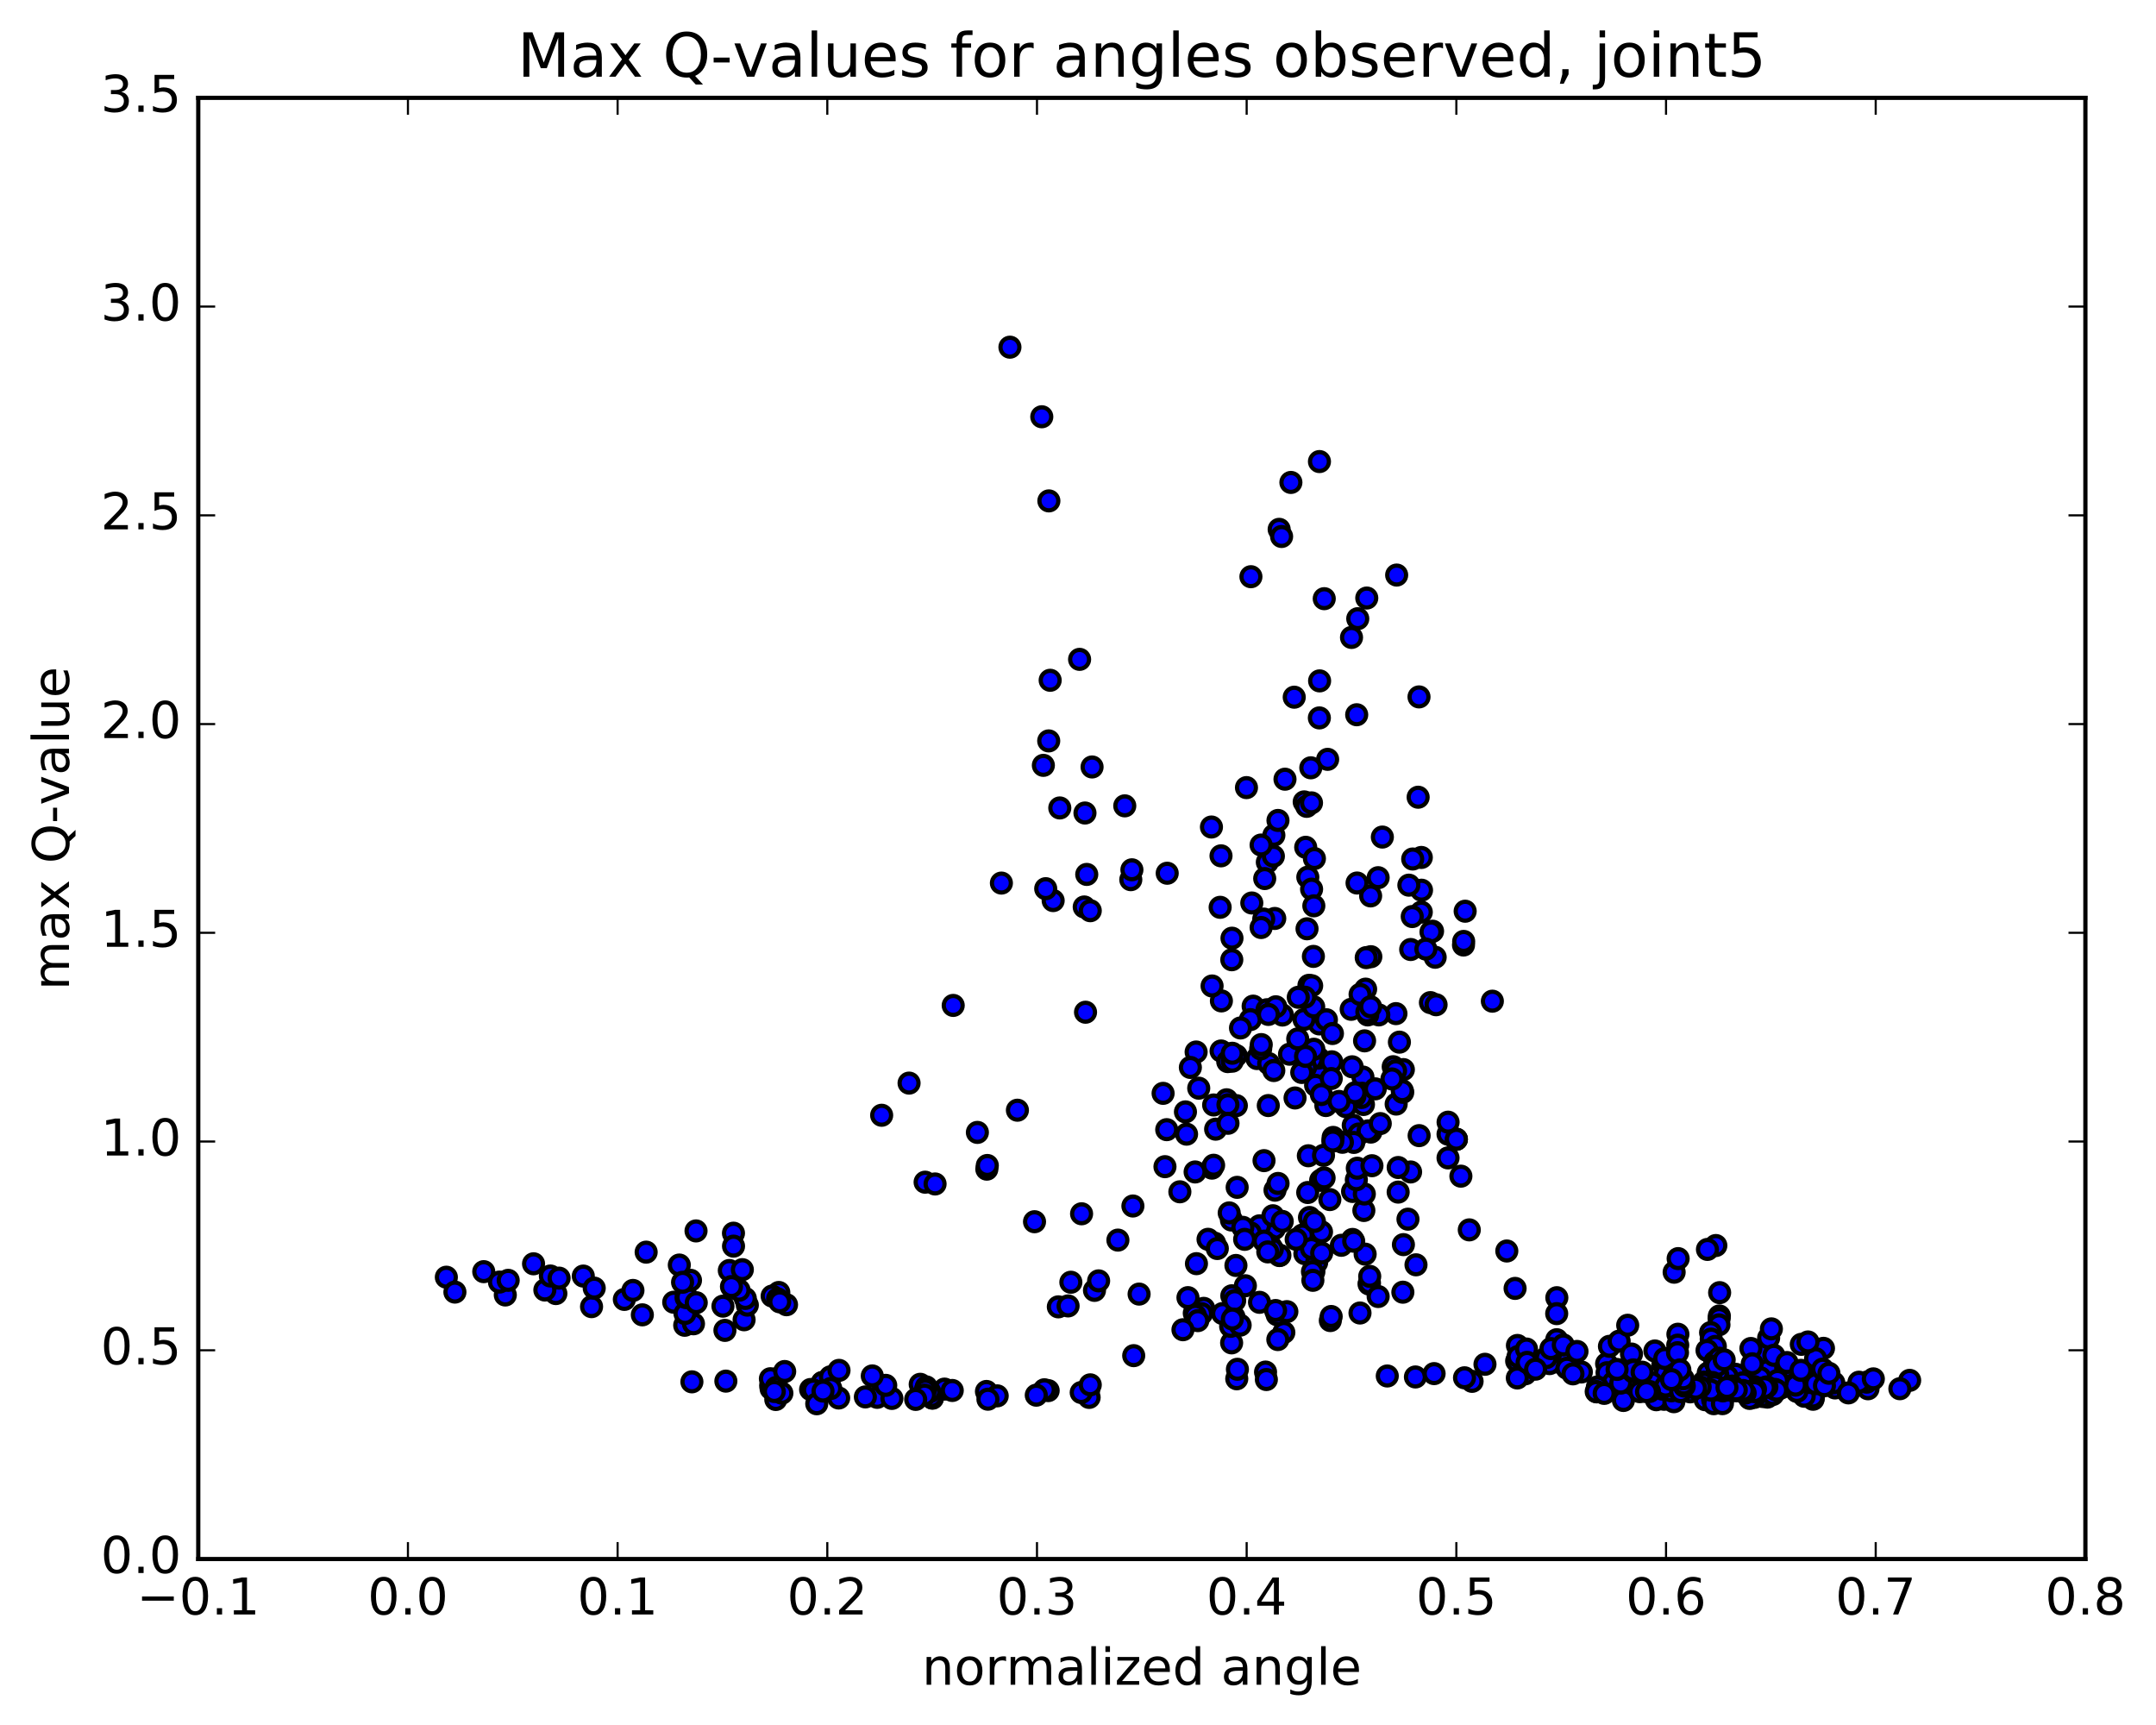 <?xml version="1.0" encoding="utf-8" standalone="no"?>
<!DOCTYPE svg PUBLIC "-//W3C//DTD SVG 1.1//EN"
  "http://www.w3.org/Graphics/SVG/1.1/DTD/svg11.dtd">
<!-- Created with matplotlib (http://matplotlib.org/) -->
<svg height="408pt" version="1.1" viewBox="0 0 510 408" width="510pt" xmlns="http://www.w3.org/2000/svg" xmlns:xlink="http://www.w3.org/1999/xlink">
 <defs>
  <style type="text/css">
*{stroke-linecap:butt;stroke-linejoin:round;stroke-miterlimit:100000;}
  </style>
 </defs>
 <g id="figure_1">
  <g id="patch_1">
   <path d="M 0 408.169 
L 510.039 408.169 
L 510.039 0 
L 0 0 
z
" style="fill:#ffffff;"/>
  </g>
  <g id="axes_1">
   <g id="patch_2">
    <path d="M 46.898 368.742 
L 493.298 368.742 
L 493.298 23.142 
L 46.898 23.142 
z
" style="fill:#ffffff;"/>
   </g>
   <g id="PathCollection_1">
    <defs>
     <path d="M 0 2.236 
C 0.593 2.236 1.162 2 1.581 1.581 
C 2 1.162 2.236 0.593 2.236 0 
C 2.236 -0.593 2 -1.162 1.581 -1.581 
C 1.162 -2 0.593 -2.236 0 -2.236 
C -0.593 -2.236 -1.162 -2 -1.581 -1.581 
C -2 -1.162 -2.236 -0.593 -2.236 0 
C -2.236 0.593 -2 1.162 -1.581 1.581 
C -1.162 2 -0.593 2.236 0 2.236 
z
" id="m7fc4a719a7" style="stroke:#000000;"/>
    </defs>
    <g clip-path="url(#pfefb36de63)">
     <use style="fill:#0000ff;stroke:#000000;" x="353.016" xlink:href="#m7fc4a719a7" y="236.8"/>
     <use style="fill:#0000ff;stroke:#000000;" x="344.5" xlink:href="#m7fc4a719a7" y="269.459"/>
     <use style="fill:#0000ff;stroke:#000000;" x="342.533" xlink:href="#m7fc4a719a7" y="268.256"/>
     <use style="fill:#0000ff;stroke:#000000;" x="330.735" xlink:href="#m7fc4a719a7" y="281.957"/>
     <use style="fill:#0000ff;stroke:#000000;" x="319.94" xlink:href="#m7fc4a719a7" y="293.153"/>
     <use style="fill:#0000ff;stroke:#000000;" x="309.196" xlink:href="#m7fc4a719a7" y="291.616"/>
     <use style="fill:#0000ff;stroke:#000000;" x="301.464" xlink:href="#m7fc4a719a7" y="290.584"/>
     <use style="fill:#0000ff;stroke:#000000;" x="310.49" xlink:href="#m7fc4a719a7" y="291.788"/>
     <use style="fill:#0000ff;stroke:#000000;" x="308.662" xlink:href="#m7fc4a719a7" y="296.522"/>
     <use style="fill:#0000ff;stroke:#000000;" x="297.939" xlink:href="#m7fc4a719a7" y="308.025"/>
     <use style="fill:#0000ff;stroke:#000000;" x="289.201" xlink:href="#m7fc4a719a7" y="310.681"/>
     <use style="fill:#0000ff;stroke:#000000;" x="291.338" xlink:href="#m7fc4a719a7" y="317.618"/>
     <use style="fill:#0000ff;stroke:#000000;" x="299.363" xlink:href="#m7fc4a719a7" y="324.522"/>
     <use style="fill:#0000ff;stroke:#000000;" x="292.554" xlink:href="#m7fc4a719a7" y="326.112"/>
     <use style="fill:#0000ff;stroke:#000000;" x="299.558" xlink:href="#m7fc4a719a7" y="326.291"/>
     <use style="fill:#0000ff;stroke:#000000;" x="292.712" xlink:href="#m7fc4a719a7" y="323.866"/>
     <use style="fill:#0000ff;stroke:#000000;" x="303.692" xlink:href="#m7fc4a719a7" y="315.155"/>
     <use style="fill:#0000ff;stroke:#000000;" x="314.686" xlink:href="#m7fc4a719a7" y="312.342"/>
     <use style="fill:#0000ff;stroke:#000000;" x="321.705" xlink:href="#m7fc4a719a7" y="310.554"/>
     <use style="fill:#0000ff;stroke:#000000;" x="314.889" xlink:href="#m7fc4a719a7" y="311.38"/>
     <use style="fill:#0000ff;stroke:#000000;" x="323.851" xlink:href="#m7fc4a719a7" y="303.702"/>
     <use style="fill:#0000ff;stroke:#000000;" x="323.951" xlink:href="#m7fc4a719a7" y="303.485"/>
     <use style="fill:#0000ff;stroke:#000000;" x="326.002" xlink:href="#m7fc4a719a7" y="306.652"/>
     <use style="fill:#0000ff;stroke:#000000;" x="334.953" xlink:href="#m7fc4a719a7" y="299.154"/>
     <use style="fill:#0000ff;stroke:#000000;" x="333.053" xlink:href="#m7fc4a719a7" y="288.363"/>
     <use style="fill:#0000ff;stroke:#000000;" x="324.265" xlink:href="#m7fc4a719a7" y="267.763"/>
     <use style="fill:#0000ff;stroke:#000000;" x="322.404" xlink:href="#m7fc4a719a7" y="254.749"/>
     <use style="fill:#0000ff;stroke:#000000;" x="313.632" xlink:href="#m7fc4a719a7" y="261.483"/>
     <use style="fill:#0000ff;stroke:#000000;" x="311.781" xlink:href="#m7fc4a719a7" y="253.872"/>
     <use style="fill:#0000ff;stroke:#000000;" x="305.035" xlink:href="#m7fc4a719a7" y="249.343"/>
     <use style="fill:#0000ff;stroke:#000000;" x="312.08" xlink:href="#m7fc4a719a7" y="242.179"/>
     <use style="fill:#0000ff;stroke:#000000;" x="303.358" xlink:href="#m7fc4a719a7" y="240.079"/>
     <use style="fill:#0000ff;stroke:#000000;" x="301.542" xlink:href="#m7fc4a719a7" y="217.236"/>
     <use style="fill:#0000ff;stroke:#000000;" x="294.852" xlink:href="#m7fc4a719a7" y="186.286"/>
     <use style="fill:#0000ff;stroke:#000000;" x="303.963" xlink:href="#m7fc4a719a7" y="184.298"/>
     <use style="fill:#0000ff;stroke:#000000;" x="306.15" xlink:href="#m7fc4a719a7" y="164.901"/>
     <use style="fill:#0000ff;stroke:#000000;" x="313.25" xlink:href="#m7fc4a719a7" y="141.6"/>
     <use style="fill:#0000ff;stroke:#000000;" x="302.585" xlink:href="#m7fc4a719a7" y="125.201"/>
     <use style="fill:#0000ff;stroke:#000000;" x="295.904" xlink:href="#m7fc4a719a7" y="136.403"/>
     <use style="fill:#0000ff;stroke:#000000;" x="303.159" xlink:href="#m7fc4a719a7" y="126.889"/>
     <use style="fill:#0000ff;stroke:#000000;" x="305.36" xlink:href="#m7fc4a719a7" y="114.107"/>
     <use style="fill:#0000ff;stroke:#000000;" x="312.116" xlink:href="#m7fc4a719a7" y="109.169"/>
     <use style="fill:#0000ff;stroke:#000000;" x="321.176" xlink:href="#m7fc4a719a7" y="146.335"/>
     <use style="fill:#0000ff;stroke:#000000;" x="323.308" xlink:href="#m7fc4a719a7" y="141.449"/>
     <use style="fill:#0000ff;stroke:#000000;" x="330.378" xlink:href="#m7fc4a719a7" y="136.013"/>
     <use style="fill:#0000ff;stroke:#000000;" x="319.699" xlink:href="#m7fc4a719a7" y="150.768"/>
     <use style="fill:#0000ff;stroke:#000000;" x="308.509" xlink:href="#m7fc4a719a7" y="189.664"/>
     <use style="fill:#0000ff;stroke:#000000;" x="298.937" xlink:href="#m7fc4a719a7" y="217.381"/>
     <use style="fill:#0000ff;stroke:#000000;" x="296.429" xlink:href="#m7fc4a719a7" y="237.974"/>
     <use style="fill:#0000ff;stroke:#000000;" x="288.921" xlink:href="#m7fc4a719a7" y="236.736"/>
     <use style="fill:#0000ff;stroke:#000000;" x="296.112" xlink:href="#m7fc4a719a7" y="213.575"/>
     <use style="fill:#0000ff;stroke:#000000;" x="286.567" xlink:href="#m7fc4a719a7" y="195.607"/>
     <use style="fill:#0000ff;stroke:#000000;" x="288.83" xlink:href="#m7fc4a719a7" y="202.424"/>
     <use style="fill:#0000ff;stroke:#000000;" x="299.786" xlink:href="#m7fc4a719a7" y="203.929"/>
     <use style="fill:#0000ff;stroke:#000000;" x="308.863" xlink:href="#m7fc4a719a7" y="200.402"/>
     <use style="fill:#0000ff;stroke:#000000;" x="309.096" xlink:href="#m7fc4a719a7" y="190.718"/>
     <use style="fill:#0000ff;stroke:#000000;" x="309.363" xlink:href="#m7fc4a719a7" y="207.467"/>
     <use style="fill:#0000ff;stroke:#000000;" x="309.629" xlink:href="#m7fc4a719a7" y="233.051"/>
     <use style="fill:#0000ff;stroke:#000000;" x="311.897" xlink:href="#m7fc4a719a7" y="250.275"/>
     <use style="fill:#0000ff;stroke:#000000;" x="323.037" xlink:href="#m7fc4a719a7" y="233.952"/>
     <use style="fill:#0000ff;stroke:#000000;" x="330.209" xlink:href="#m7fc4a719a7" y="239.742"/>
     <use style="fill:#0000ff;stroke:#000000;" x="321.574" xlink:href="#m7fc4a719a7" y="258.967"/>
     <use style="fill:#0000ff;stroke:#000000;" x="319.852" xlink:href="#m7fc4a719a7" y="252.322"/>
     <use style="fill:#0000ff;stroke:#000000;" x="311.205" xlink:href="#m7fc4a719a7" y="256.709"/>
     <use style="fill:#0000ff;stroke:#000000;" x="309.486" xlink:href="#m7fc4a719a7" y="273.362"/>
     <use style="fill:#0000ff;stroke:#000000;" x="297.931" xlink:href="#m7fc4a719a7" y="289.933"/>
     <use style="fill:#0000ff;stroke:#000000;" x="291.295" xlink:href="#m7fc4a719a7" y="288.56"/>
     <use style="fill:#0000ff;stroke:#000000;" x="300.448" xlink:href="#m7fc4a719a7" y="294.564"/>
     <use style="fill:#0000ff;stroke:#000000;" x="302.631" xlink:href="#m7fc4a719a7" y="296.968"/>
     <use style="fill:#0000ff;stroke:#000000;" x="309.758" xlink:href="#m7fc4a719a7" y="287.959"/>
     <use style="fill:#0000ff;stroke:#000000;" x="301.101" xlink:href="#m7fc4a719a7" y="287.55"/>
     <use style="fill:#0000ff;stroke:#000000;" x="303.308" xlink:href="#m7fc4a719a7" y="288.892"/>
     <use style="fill:#0000ff;stroke:#000000;" x="312.399" xlink:href="#m7fc4a719a7" y="279.177"/>
     <use style="fill:#0000ff;stroke:#000000;" x="312.601" xlink:href="#m7fc4a719a7" y="291.375"/>
     <use style="fill:#0000ff;stroke:#000000;" x="310.8" xlink:href="#m7fc4a719a7" y="300.775"/>
     <use style="fill:#0000ff;stroke:#000000;" x="302.101" xlink:href="#m7fc4a719a7" y="310.961"/>
     <use style="fill:#0000ff;stroke:#000000;" x="302.27" xlink:href="#m7fc4a719a7" y="316.835"/>
     <use style="fill:#0000ff;stroke:#000000;" x="304.407" xlink:href="#m7fc4a719a7" y="310.23"/>
     <use style="fill:#0000ff;stroke:#000000;" x="311.455" xlink:href="#m7fc4a719a7" y="298.602"/>
     <use style="fill:#0000ff;stroke:#000000;" x="302.759" xlink:href="#m7fc4a719a7" y="296.905"/>
     <use style="fill:#0000ff;stroke:#000000;" x="300.976" xlink:href="#m7fc4a719a7" y="295.433"/>
     <use style="fill:#0000ff;stroke:#000000;" x="292.358" xlink:href="#m7fc4a719a7" y="299.309"/>
     <use style="fill:#0000ff;stroke:#000000;" x="294.593" xlink:href="#m7fc4a719a7" y="304.109"/>
     <use style="fill:#0000ff;stroke:#000000;" x="301.737" xlink:href="#m7fc4a719a7" y="309.966"/>
     <use style="fill:#0000ff;stroke:#000000;" x="291.107" xlink:href="#m7fc4a719a7" y="313.711"/>
     <use style="fill:#0000ff;stroke:#000000;" x="282.508" xlink:href="#m7fc4a719a7" y="310.593"/>
     <use style="fill:#0000ff;stroke:#000000;" x="284.737" xlink:href="#m7fc4a719a7" y="309.455"/>
     <use style="fill:#0000ff;stroke:#000000;" x="291.896" xlink:href="#m7fc4a719a7" y="311.485"/>
     <use style="fill:#0000ff;stroke:#000000;" x="284.236" xlink:href="#m7fc4a719a7" y="310.706"/>
     <use style="fill:#0000ff;stroke:#000000;" x="291.384" xlink:href="#m7fc4a719a7" y="306.482"/>
     <use style="fill:#0000ff;stroke:#000000;" x="282.756" xlink:href="#m7fc4a719a7" y="311.108"/>
     <use style="fill:#0000ff;stroke:#000000;" x="281.01" xlink:href="#m7fc4a719a7" y="306.918"/>
     <use style="fill:#0000ff;stroke:#000000;" x="269.454" xlink:href="#m7fc4a719a7" y="306.081"/>
     <use style="fill:#0000ff;stroke:#000000;" x="258.9" xlink:href="#m7fc4a719a7" y="305.201"/>
     <use style="fill:#0000ff;stroke:#000000;" x="250.347" xlink:href="#m7fc4a719a7" y="309.098"/>
     <use style="fill:#0000ff;stroke:#000000;" x="252.653" xlink:href="#m7fc4a719a7" y="308.878"/>
     <use style="fill:#0000ff;stroke:#000000;" x="259.878" xlink:href="#m7fc4a719a7" y="302.953"/>
     <use style="fill:#0000ff;stroke:#000000;" x="253.309" xlink:href="#m7fc4a719a7" y="303.279"/>
     <use style="fill:#0000ff;stroke:#000000;" x="264.44" xlink:href="#m7fc4a719a7" y="293.311"/>
     <use style="fill:#0000ff;stroke:#000000;" x="275.572" xlink:href="#m7fc4a719a7" y="275.942"/>
     <use style="fill:#0000ff;stroke:#000000;" x="286.682" xlink:href="#m7fc4a719a7" y="276.288"/>
     <use style="fill:#0000ff;stroke:#000000;" x="295.776" xlink:href="#m7fc4a719a7" y="291.604"/>
     <use style="fill:#0000ff;stroke:#000000;" x="293.997" xlink:href="#m7fc4a719a7" y="290.29"/>
     <use style="fill:#0000ff;stroke:#000000;" x="287.315" xlink:href="#m7fc4a719a7" y="294.042"/>
     <use style="fill:#0000ff;stroke:#000000;" x="294.42" xlink:href="#m7fc4a719a7" y="293.133"/>
     <use style="fill:#0000ff;stroke:#000000;" x="285.759" xlink:href="#m7fc4a719a7" y="293.124"/>
     <use style="fill:#0000ff;stroke:#000000;" x="287.955" xlink:href="#m7fc4a719a7" y="295.302"/>
     <use style="fill:#0000ff;stroke:#000000;" x="299.011" xlink:href="#m7fc4a719a7" y="293.546"/>
     <use style="fill:#0000ff;stroke:#000000;" x="308.068" xlink:href="#m7fc4a719a7" y="292.129"/>
     <use style="fill:#0000ff;stroke:#000000;" x="310.219" xlink:href="#m7fc4a719a7" y="295.305"/>
     <use style="fill:#0000ff;stroke:#000000;" x="317.295" xlink:href="#m7fc4a719a7" y="294.537"/>
     <use style="fill:#0000ff;stroke:#000000;" x="306.608" xlink:href="#m7fc4a719a7" y="293.132"/>
     <use style="fill:#0000ff;stroke:#000000;" x="299.893" xlink:href="#m7fc4a719a7" y="296.1"/>
     <use style="fill:#0000ff;stroke:#000000;" x="310.926" xlink:href="#m7fc4a719a7" y="288.885"/>
     <use style="fill:#0000ff;stroke:#000000;" x="319.951" xlink:href="#m7fc4a719a7" y="281.807"/>
     <use style="fill:#0000ff;stroke:#000000;" x="320.109" xlink:href="#m7fc4a719a7" y="266.16"/>
     <use style="fill:#0000ff;stroke:#000000;" x="322.228" xlink:href="#m7fc4a719a7" y="258.569"/>
     <use style="fill:#0000ff;stroke:#000000;" x="330.262" xlink:href="#m7fc4a719a7" y="261.137"/>
     <use style="fill:#0000ff;stroke:#000000;" x="322.526" xlink:href="#m7fc4a719a7" y="261.238"/>
     <use style="fill:#0000ff;stroke:#000000;" x="329.562" xlink:href="#m7fc4a719a7" y="252.301"/>
     <use style="fill:#0000ff;stroke:#000000;" x="322.787" xlink:href="#m7fc4a719a7" y="246.185"/>
     <use style="fill:#0000ff;stroke:#000000;" x="331.813" xlink:href="#m7fc4a719a7" y="258.357"/>
     <use style="fill:#0000ff;stroke:#000000;" x="331.962" xlink:href="#m7fc4a719a7" y="252.979"/>
     <use style="fill:#0000ff;stroke:#000000;" x="330.126" xlink:href="#m7fc4a719a7" y="253.261"/>
     <use style="fill:#0000ff;stroke:#000000;" x="321.425" xlink:href="#m7fc4a719a7" y="268.216"/>
     <use style="fill:#0000ff;stroke:#000000;" x="323.619" xlink:href="#m7fc4a719a7" y="267.472"/>
     <use style="fill:#0000ff;stroke:#000000;" x="331.701" xlink:href="#m7fc4a719a7" y="257.977"/>
     <use style="fill:#0000ff;stroke:#000000;" x="322.041" xlink:href="#m7fc4a719a7" y="259.581"/>
     <use style="fill:#0000ff;stroke:#000000;" x="320.251" xlink:href="#m7fc4a719a7" y="270.208"/>
     <use style="fill:#0000ff;stroke:#000000;" x="312.569" xlink:href="#m7fc4a719a7" y="258.886"/>
     <use style="fill:#0000ff;stroke:#000000;" x="319.623" xlink:href="#m7fc4a719a7" y="238.724"/>
     <use style="fill:#0000ff;stroke:#000000;" x="308.938" xlink:href="#m7fc4a719a7" y="249.822"/>
     <use style="fill:#0000ff;stroke:#000000;" x="297.326" xlink:href="#m7fc4a719a7" y="250.367"/>
     <use style="fill:#0000ff;stroke:#000000;" x="286.718" xlink:href="#m7fc4a719a7" y="233.207"/>
     <use style="fill:#0000ff;stroke:#000000;" x="276.102" xlink:href="#m7fc4a719a7" y="206.539"/>
     <use style="fill:#0000ff;stroke:#000000;" x="267.488" xlink:href="#m7fc4a719a7" y="208.059"/>
     <use style="fill:#0000ff;stroke:#000000;" x="267.751" xlink:href="#m7fc4a719a7" y="205.727"/>
     <use style="fill:#0000ff;stroke:#000000;" x="266.063" xlink:href="#m7fc4a719a7" y="190.6"/>
     <use style="fill:#0000ff;stroke:#000000;" x="256.473" xlink:href="#m7fc4a719a7" y="214.518"/>
     <use style="fill:#0000ff;stroke:#000000;" x="256.78" xlink:href="#m7fc4a719a7" y="239.413"/>
     <use style="fill:#0000ff;stroke:#000000;" x="257.069" xlink:href="#m7fc4a719a7" y="206.821"/>
     <use style="fill:#0000ff;stroke:#000000;" x="255.376" xlink:href="#m7fc4a719a7" y="155.952"/>
     <use style="fill:#0000ff;stroke:#000000;" x="246.807" xlink:href="#m7fc4a719a7" y="181.023"/>
     <use style="fill:#0000ff;stroke:#000000;" x="249.123" xlink:href="#m7fc4a719a7" y="213.007"/>
     <use style="fill:#0000ff;stroke:#000000;" x="258.329" xlink:href="#m7fc4a719a7" y="181.404"/>
     <use style="fill:#0000ff;stroke:#000000;" x="256.648" xlink:href="#m7fc4a719a7" y="192.295"/>
     <use style="fill:#0000ff;stroke:#000000;" x="248.072" xlink:href="#m7fc4a719a7" y="175.239"/>
     <use style="fill:#0000ff;stroke:#000000;" x="246.433" xlink:href="#m7fc4a719a7" y="98.573"/>
     <use style="fill:#0000ff;stroke:#000000;" x="238.899" xlink:href="#m7fc4a719a7" y="82.116"/>
     <use style="fill:#0000ff;stroke:#000000;" x="248.11" xlink:href="#m7fc4a719a7" y="118.473"/>
     <use style="fill:#0000ff;stroke:#000000;" x="248.416" xlink:href="#m7fc4a719a7" y="160.901"/>
     <use style="fill:#0000ff;stroke:#000000;" x="250.692" xlink:href="#m7fc4a719a7" y="191.098"/>
     <use style="fill:#0000ff;stroke:#000000;" x="257.901" xlink:href="#m7fc4a719a7" y="215.402"/>
     <use style="fill:#0000ff;stroke:#000000;" x="247.363" xlink:href="#m7fc4a719a7" y="210.191"/>
     <use style="fill:#0000ff;stroke:#000000;" x="236.879" xlink:href="#m7fc4a719a7" y="208.867"/>
     <use style="fill:#0000ff;stroke:#000000;" x="225.481" xlink:href="#m7fc4a719a7" y="237.804"/>
     <use style="fill:#0000ff;stroke:#000000;" x="215.039" xlink:href="#m7fc4a719a7" y="256.178"/>
     <use style="fill:#0000ff;stroke:#000000;" x="208.554" xlink:href="#m7fc4a719a7" y="263.782"/>
     <use style="fill:#0000ff;stroke:#000000;" x="218.834" xlink:href="#m7fc4a719a7" y="279.613"/>
     <use style="fill:#0000ff;stroke:#000000;" x="221.19" xlink:href="#m7fc4a719a7" y="280.033"/>
     <use style="fill:#0000ff;stroke:#000000;" x="233.431" xlink:href="#m7fc4a719a7" y="276.53"/>
     <use style="fill:#0000ff;stroke:#000000;" x="240.668" xlink:href="#m7fc4a719a7" y="262.589"/>
     <use style="fill:#0000ff;stroke:#000000;" x="231.2" xlink:href="#m7fc4a719a7" y="267.838"/>
     <use style="fill:#0000ff;stroke:#000000;" x="233.546" xlink:href="#m7fc4a719a7" y="275.662"/>
     <use style="fill:#0000ff;stroke:#000000;" x="244.715" xlink:href="#m7fc4a719a7" y="288.963"/>
     <use style="fill:#0000ff;stroke:#000000;" x="255.845" xlink:href="#m7fc4a719a7" y="287.085"/>
     <use style="fill:#0000ff;stroke:#000000;" x="267.987" xlink:href="#m7fc4a719a7" y="285.247"/>
     <use style="fill:#0000ff;stroke:#000000;" x="279.096" xlink:href="#m7fc4a719a7" y="281.887"/>
     <use style="fill:#0000ff;stroke:#000000;" x="290.155" xlink:href="#m7fc4a719a7" y="260.12"/>
     <use style="fill:#0000ff;stroke:#000000;" x="299.166" xlink:href="#m7fc4a719a7" y="207.796"/>
     <use style="fill:#0000ff;stroke:#000000;" x="301.218" xlink:href="#m7fc4a719a7" y="202.51"/>
     <use style="fill:#0000ff;stroke:#000000;" x="309.177" xlink:href="#m7fc4a719a7" y="219.676"/>
     <use style="fill:#0000ff;stroke:#000000;" x="301.332" xlink:href="#m7fc4a719a7" y="197.556"/>
     <use style="fill:#0000ff;stroke:#000000;" x="310.233" xlink:href="#m7fc4a719a7" y="189.897"/>
     <use style="fill:#0000ff;stroke:#000000;" x="310.254" xlink:href="#m7fc4a719a7" y="210.303"/>
     <use style="fill:#0000ff;stroke:#000000;" x="310.273" xlink:href="#m7fc4a719a7" y="233.147"/>
     <use style="fill:#0000ff;stroke:#000000;" x="310.346" xlink:href="#m7fc4a719a7" y="250.595"/>
     <use style="fill:#0000ff;stroke:#000000;" x="308.47" xlink:href="#m7fc4a719a7" y="241.131"/>
     <use style="fill:#0000ff;stroke:#000000;" x="299.703" xlink:href="#m7fc4a719a7" y="238.818"/>
     <use style="fill:#0000ff;stroke:#000000;" x="301.791" xlink:href="#m7fc4a719a7" y="238.126"/>
     <use style="fill:#0000ff;stroke:#000000;" x="310.757" xlink:href="#m7fc4a719a7" y="238.154"/>
     <use style="fill:#0000ff;stroke:#000000;" x="308.839" xlink:href="#m7fc4a719a7" y="252.464"/>
     <use style="fill:#0000ff;stroke:#000000;" x="300.013" xlink:href="#m7fc4a719a7" y="261.487"/>
     <use style="fill:#0000ff;stroke:#000000;" x="300.107" xlink:href="#m7fc4a719a7" y="251.559"/>
     <use style="fill:#0000ff;stroke:#000000;" x="298.21" xlink:href="#m7fc4a719a7" y="248.08"/>
     <use style="fill:#0000ff;stroke:#000000;" x="291.379" xlink:href="#m7fc4a719a7" y="226.999"/>
     <use style="fill:#0000ff;stroke:#000000;" x="298.314" xlink:href="#m7fc4a719a7" y="219.379"/>
     <use style="fill:#0000ff;stroke:#000000;" x="291.425" xlink:href="#m7fc4a719a7" y="221.905"/>
     <use style="fill:#0000ff;stroke:#000000;" x="302.305" xlink:href="#m7fc4a719a7" y="194.052"/>
     <use style="fill:#0000ff;stroke:#000000;" x="312.151" xlink:href="#m7fc4a719a7" y="161.044"/>
     <use style="fill:#0000ff;stroke:#000000;" x="312.094" xlink:href="#m7fc4a719a7" y="169.803"/>
     <use style="fill:#0000ff;stroke:#000000;" x="314.052" xlink:href="#m7fc4a719a7" y="179.601"/>
     <use style="fill:#0000ff;stroke:#000000;" x="320.925" xlink:href="#m7fc4a719a7" y="169.053"/>
     <use style="fill:#0000ff;stroke:#000000;" x="310.068" xlink:href="#m7fc4a719a7" y="181.602"/>
     <use style="fill:#0000ff;stroke:#000000;" x="298.31" xlink:href="#m7fc4a719a7" y="199.867"/>
     <use style="fill:#0000ff;stroke:#000000;" x="288.625" xlink:href="#m7fc4a719a7" y="214.599"/>
     <use style="fill:#0000ff;stroke:#000000;" x="288.844" xlink:href="#m7fc4a719a7" y="248.578"/>
     <use style="fill:#0000ff;stroke:#000000;" x="287.086" xlink:href="#m7fc4a719a7" y="261.349"/>
     <use style="fill:#0000ff;stroke:#000000;" x="280.417" xlink:href="#m7fc4a719a7" y="262.986"/>
     <use style="fill:#0000ff;stroke:#000000;" x="287.557" xlink:href="#m7fc4a719a7" y="267.074"/>
     <use style="fill:#0000ff;stroke:#000000;" x="275.989" xlink:href="#m7fc4a719a7" y="267.188"/>
     <use style="fill:#0000ff;stroke:#000000;" x="344.5" xlink:href="#m7fc4a719a7" y="269.459"/>
     <use style="fill:#0000ff;stroke:#000000;" x="342.53" xlink:href="#m7fc4a719a7" y="273.87"/>
     <use style="fill:#0000ff;stroke:#000000;" x="333.674" xlink:href="#m7fc4a719a7" y="277.193"/>
     <use style="fill:#0000ff;stroke:#000000;" x="335.695" xlink:href="#m7fc4a719a7" y="268.6"/>
     <use style="fill:#0000ff;stroke:#000000;" x="345.571" xlink:href="#m7fc4a719a7" y="278.188"/>
     <use style="fill:#0000ff;stroke:#000000;" x="347.557" xlink:href="#m7fc4a719a7" y="290.891"/>
     <use style="fill:#0000ff;stroke:#000000;" x="356.434" xlink:href="#m7fc4a719a7" y="295.887"/>
     <use style="fill:#0000ff;stroke:#000000;" x="358.394" xlink:href="#m7fc4a719a7" y="304.734"/>
     <use style="fill:#0000ff;stroke:#000000;" x="368.268" xlink:href="#m7fc4a719a7" y="306.933"/>
     <use style="fill:#0000ff;stroke:#000000;" x="368.234" xlink:href="#m7fc4a719a7" y="310.699"/>
     <use style="fill:#0000ff;stroke:#000000;" x="368.245" xlink:href="#m7fc4a719a7" y="316.869"/>
     <use style="fill:#0000ff;stroke:#000000;" x="368.336" xlink:href="#m7fc4a719a7" y="322.123"/>
     <use style="fill:#0000ff;stroke:#000000;" x="366.542" xlink:href="#m7fc4a719a7" y="322.523"/>
     <use style="fill:#0000ff;stroke:#000000;" x="358.764" xlink:href="#m7fc4a719a7" y="321.906"/>
     <use style="fill:#0000ff;stroke:#000000;" x="365.781" xlink:href="#m7fc4a719a7" y="321.105"/>
     <use style="fill:#0000ff;stroke:#000000;" x="358.945" xlink:href="#m7fc4a719a7" y="318.229"/>
     <use style="fill:#0000ff;stroke:#000000;" x="366.871" xlink:href="#m7fc4a719a7" y="318.973"/>
     <use style="fill:#0000ff;stroke:#000000;" x="359.09" xlink:href="#m7fc4a719a7" y="320.847"/>
     <use style="fill:#0000ff;stroke:#000000;" x="371.079" xlink:href="#m7fc4a719a7" y="321.412"/>
     <use style="fill:#0000ff;stroke:#000000;" x="380.043" xlink:href="#m7fc4a719a7" y="322.556"/>
     <use style="fill:#0000ff;stroke:#000000;" x="380.147" xlink:href="#m7fc4a719a7" y="324.675"/>
     <use style="fill:#0000ff;stroke:#000000;" x="382.218" xlink:href="#m7fc4a719a7" y="326.942"/>
     <use style="fill:#0000ff;stroke:#000000;" x="394.178" xlink:href="#m7fc4a719a7" y="328.912"/>
     <use style="fill:#0000ff;stroke:#000000;" x="406.124" xlink:href="#m7fc4a719a7" y="329.458"/>
     <use style="fill:#0000ff;stroke:#000000;" x="418.072" xlink:href="#m7fc4a719a7" y="330.449"/>
     <use style="fill:#0000ff;stroke:#000000;" x="428.959" xlink:href="#m7fc4a719a7" y="330.503"/>
     <use style="fill:#0000ff;stroke:#000000;" x="428.885" xlink:href="#m7fc4a719a7" y="330.956"/>
     <use style="fill:#0000ff;stroke:#000000;" x="428.832" xlink:href="#m7fc4a719a7" y="330.439"/>
     <use style="fill:#0000ff;stroke:#000000;" x="426.785" xlink:href="#m7fc4a719a7" y="330.243"/>
     <use style="fill:#0000ff;stroke:#000000;" x="415.92" xlink:href="#m7fc4a719a7" y="329.714"/>
     <use style="fill:#0000ff;stroke:#000000;" x="406.086" xlink:href="#m7fc4a719a7" y="330.075"/>
     <use style="fill:#0000ff;stroke:#000000;" x="408.041" xlink:href="#m7fc4a719a7" y="329.997"/>
     <use style="fill:#0000ff;stroke:#000000;" x="416.924" xlink:href="#m7fc4a719a7" y="330.3"/>
     <use style="fill:#0000ff;stroke:#000000;" x="414.973" xlink:href="#m7fc4a719a7" y="330.512"/>
     <use style="fill:#0000ff;stroke:#000000;" x="405.183" xlink:href="#m7fc4a719a7" y="330.409"/>
     <use style="fill:#0000ff;stroke:#000000;" x="403.359" xlink:href="#m7fc4a719a7" y="331.06"/>
     <use style="fill:#0000ff;stroke:#000000;" x="393.646" xlink:href="#m7fc4a719a7" y="330.965"/>
     <use style="fill:#0000ff;stroke:#000000;" x="391.799" xlink:href="#m7fc4a719a7" y="331.066"/>
     <use style="fill:#0000ff;stroke:#000000;" x="384.015" xlink:href="#m7fc4a719a7" y="331.243"/>
     <use style="fill:#0000ff;stroke:#000000;" x="395.951" xlink:href="#m7fc4a719a7" y="331.533"/>
     <use style="fill:#0000ff;stroke:#000000;" x="405.881" xlink:href="#m7fc4a719a7" y="331.263"/>
     <use style="fill:#0000ff;stroke:#000000;" x="413.877" xlink:href="#m7fc4a719a7" y="330.759"/>
     <use style="fill:#0000ff;stroke:#000000;" x="405.105" xlink:href="#m7fc4a719a7" y="330.907"/>
     <use style="fill:#0000ff;stroke:#000000;" x="405.279" xlink:href="#m7fc4a719a7" y="331.376"/>
     <use style="fill:#0000ff;stroke:#000000;" x="405.395" xlink:href="#m7fc4a719a7" y="332.004"/>
     <use style="fill:#0000ff;stroke:#000000;" x="407.44" xlink:href="#m7fc4a719a7" y="331.995"/>
     <use style="fill:#0000ff;stroke:#000000;" x="419.355" xlink:href="#m7fc4a719a7" y="329.834"/>
     <use style="fill:#0000ff;stroke:#000000;" x="428.272" xlink:href="#m7fc4a719a7" y="327.003"/>
     <use style="fill:#0000ff;stroke:#000000;" x="421.397" xlink:href="#m7fc4a719a7" y="322.985"/>
     <use style="fill:#0000ff;stroke:#000000;" x="431.342" xlink:href="#m7fc4a719a7" y="318.91"/>
     <use style="fill:#0000ff;stroke:#000000;" x="429.473" xlink:href="#m7fc4a719a7" y="321.349"/>
     <use style="fill:#0000ff;stroke:#000000;" x="420.699" xlink:href="#m7fc4a719a7" y="323.715"/>
     <use style="fill:#0000ff;stroke:#000000;" x="427.638" xlink:href="#m7fc4a719a7" y="325.263"/>
     <use style="fill:#0000ff;stroke:#000000;" x="415.832" xlink:href="#m7fc4a719a7" y="326.11"/>
     <use style="fill:#0000ff;stroke:#000000;" x="404.086" xlink:href="#m7fc4a719a7" y="324.735"/>
     <use style="fill:#0000ff;stroke:#000000;" x="393.357" xlink:href="#m7fc4a719a7" y="322.647"/>
     <use style="fill:#0000ff;stroke:#000000;" x="391.465" xlink:href="#m7fc4a719a7" y="319.535"/>
     <use style="fill:#0000ff;stroke:#000000;" x="380.712" xlink:href="#m7fc4a719a7" y="318.434"/>
     <use style="fill:#0000ff;stroke:#000000;" x="369.79" xlink:href="#m7fc4a719a7" y="318.103"/>
     <use style="fill:#0000ff;stroke:#000000;" x="361.097" xlink:href="#m7fc4a719a7" y="319.077"/>
     <use style="fill:#0000ff;stroke:#000000;" x="373.04" xlink:href="#m7fc4a719a7" y="319.644"/>
     <use style="fill:#0000ff;stroke:#000000;" x="383.009" xlink:href="#m7fc4a719a7" y="317.21"/>
     <use style="fill:#0000ff;stroke:#000000;" x="385.032" xlink:href="#m7fc4a719a7" y="313.451"/>
     <use style="fill:#0000ff;stroke:#000000;" x="396.019" xlink:href="#m7fc4a719a7" y="300.905"/>
     <use style="fill:#0000ff;stroke:#000000;" x="405.882" xlink:href="#m7fc4a719a7" y="294.595"/>
     <use style="fill:#0000ff;stroke:#000000;" x="403.898" xlink:href="#m7fc4a719a7" y="295.516"/>
     <use style="fill:#0000ff;stroke:#000000;" x="396.964" xlink:href="#m7fc4a719a7" y="297.688"/>
     <use style="fill:#0000ff;stroke:#000000;" x="406.778" xlink:href="#m7fc4a719a7" y="305.737"/>
     <use style="fill:#0000ff;stroke:#000000;" x="406.713" xlink:href="#m7fc4a719a7" y="311.251"/>
     <use style="fill:#0000ff;stroke:#000000;" x="406.657" xlink:href="#m7fc4a719a7" y="311.862"/>
     <use style="fill:#0000ff;stroke:#000000;" x="406.618" xlink:href="#m7fc4a719a7" y="313.342"/>
     <use style="fill:#0000ff;stroke:#000000;" x="404.639" xlink:href="#m7fc4a719a7" y="315.186"/>
     <use style="fill:#0000ff;stroke:#000000;" x="396.906" xlink:href="#m7fc4a719a7" y="315.574"/>
     <use style="fill:#0000ff;stroke:#000000;" x="404.785" xlink:href="#m7fc4a719a7" y="316.724"/>
     <use style="fill:#0000ff;stroke:#000000;" x="396.869" xlink:href="#m7fc4a719a7" y="318.146"/>
     <use style="fill:#0000ff;stroke:#000000;" x="405.759" xlink:href="#m7fc4a719a7" y="318.446"/>
     <use style="fill:#0000ff;stroke:#000000;" x="403.796" xlink:href="#m7fc4a719a7" y="319.403"/>
     <use style="fill:#0000ff;stroke:#000000;" x="393.948" xlink:href="#m7fc4a719a7" y="323.387"/>
     <use style="fill:#0000ff;stroke:#000000;" x="393.985" xlink:href="#m7fc4a719a7" y="324.851"/>
     <use style="fill:#0000ff;stroke:#000000;" x="396.011" xlink:href="#m7fc4a719a7" y="325.292"/>
     <use style="fill:#0000ff;stroke:#000000;" x="403.007" xlink:href="#m7fc4a719a7" y="326.895"/>
     <use style="fill:#0000ff;stroke:#000000;" x="393.264" xlink:href="#m7fc4a719a7" y="328.57"/>
     <use style="fill:#0000ff;stroke:#000000;" x="395.362" xlink:href="#m7fc4a719a7" y="328.965"/>
     <use style="fill:#0000ff;stroke:#000000;" x="408.344" xlink:href="#m7fc4a719a7" y="328.215"/>
     <use style="fill:#0000ff;stroke:#000000;" x="417.339" xlink:href="#m7fc4a719a7" y="327.214"/>
     <use style="fill:#0000ff;stroke:#000000;" x="407.538" xlink:href="#m7fc4a719a7" y="328.982"/>
     <use style="fill:#0000ff;stroke:#000000;" x="409.527" xlink:href="#m7fc4a719a7" y="327.771"/>
     <use style="fill:#0000ff;stroke:#000000;" x="421.343" xlink:href="#m7fc4a719a7" y="328.243"/>
     <use style="fill:#0000ff;stroke:#000000;" x="434.087" xlink:href="#m7fc4a719a7" y="328.281"/>
     <use style="fill:#0000ff;stroke:#000000;" x="441.878" xlink:href="#m7fc4a719a7" y="328.473"/>
     <use style="fill:#0000ff;stroke:#000000;" x="431.941" xlink:href="#m7fc4a719a7" y="327.579"/>
     <use style="fill:#0000ff;stroke:#000000;" x="433.789" xlink:href="#m7fc4a719a7" y="327.07"/>
     <use style="fill:#0000ff;stroke:#000000;" x="441.548" xlink:href="#m7fc4a719a7" y="326.915"/>
     <use style="fill:#0000ff;stroke:#000000;" x="429.502" xlink:href="#m7fc4a719a7" y="327.276"/>
     <use style="fill:#0000ff;stroke:#000000;" x="417.551" xlink:href="#m7fc4a719a7" y="326.895"/>
     <use style="fill:#0000ff;stroke:#000000;" x="408.598" xlink:href="#m7fc4a719a7" y="326.329"/>
     <use style="fill:#0000ff;stroke:#000000;" x="410.575" xlink:href="#m7fc4a719a7" y="325.051"/>
     <use style="fill:#0000ff;stroke:#000000;" x="420.421" xlink:href="#m7fc4a719a7" y="324.903"/>
     <use style="fill:#0000ff;stroke:#000000;" x="418.421" xlink:href="#m7fc4a719a7" y="323.381"/>
     <use style="fill:#0000ff;stroke:#000000;" x="405.622" xlink:href="#m7fc4a719a7" y="322.126"/>
     <use style="fill:#0000ff;stroke:#000000;" x="393.794" xlink:href="#m7fc4a719a7" y="321.318"/>
     <use style="fill:#0000ff;stroke:#000000;" x="385.922" xlink:href="#m7fc4a719a7" y="320.259"/>
     <use style="fill:#0000ff;stroke:#000000;" x="396.815" xlink:href="#m7fc4a719a7" y="319.939"/>
     <use style="fill:#0000ff;stroke:#000000;" x="406.651" xlink:href="#m7fc4a719a7" y="321.23"/>
     <use style="fill:#0000ff;stroke:#000000;" x="406.616" xlink:href="#m7fc4a719a7" y="323.715"/>
     <use style="fill:#0000ff;stroke:#000000;" x="408.559" xlink:href="#m7fc4a719a7" y="325.561"/>
     <use style="fill:#0000ff;stroke:#000000;" x="416.368" xlink:href="#m7fc4a719a7" y="325.848"/>
     <use style="fill:#0000ff;stroke:#000000;" x="406.359" xlink:href="#m7fc4a719a7" y="325.29"/>
     <use style="fill:#0000ff;stroke:#000000;" x="406.203" xlink:href="#m7fc4a719a7" y="324.819"/>
     <use style="fill:#0000ff;stroke:#000000;" x="406.053" xlink:href="#m7fc4a719a7" y="323.035"/>
     <use style="fill:#0000ff;stroke:#000000;" x="407.855" xlink:href="#m7fc4a719a7" y="321.624"/>
     <use style="fill:#0000ff;stroke:#000000;" x="416.566" xlink:href="#m7fc4a719a7" y="320.026"/>
     <use style="fill:#0000ff;stroke:#000000;" x="418.369" xlink:href="#m7fc4a719a7" y="316.461"/>
     <use style="fill:#0000ff;stroke:#000000;" x="426.094" xlink:href="#m7fc4a719a7" y="317.965"/>
     <use style="fill:#0000ff;stroke:#000000;" x="419.019" xlink:href="#m7fc4a719a7" y="314.307"/>
     <use style="fill:#0000ff;stroke:#000000;" x="427.681" xlink:href="#m7fc4a719a7" y="317.402"/>
     <use style="fill:#0000ff;stroke:#000000;" x="419.6" xlink:href="#m7fc4a719a7" y="320.561"/>
     <use style="fill:#0000ff;stroke:#000000;" x="431.159" xlink:href="#m7fc4a719a7" y="323.828"/>
     <use style="fill:#0000ff;stroke:#000000;" x="439.736" xlink:href="#m7fc4a719a7" y="326.921"/>
     <use style="fill:#0000ff;stroke:#000000;" x="431.571" xlink:href="#m7fc4a719a7" y="327.754"/>
     <use style="fill:#0000ff;stroke:#000000;" x="443.134" xlink:href="#m7fc4a719a7" y="326.132"/>
     <use style="fill:#0000ff;stroke:#000000;" x="451.726" xlink:href="#m7fc4a719a7" y="326.483"/>
     <use style="fill:#0000ff;stroke:#000000;" x="449.413" xlink:href="#m7fc4a719a7" y="328.461"/>
     <use style="fill:#0000ff;stroke:#000000;" x="437.235" xlink:href="#m7fc4a719a7" y="329.447"/>
     <use style="fill:#0000ff;stroke:#000000;" x="425.059" xlink:href="#m7fc4a719a7" y="329.106"/>
     <use style="fill:#0000ff;stroke:#000000;" x="414.844" xlink:href="#m7fc4a719a7" y="327.93"/>
     <use style="fill:#0000ff;stroke:#000000;" x="414.491" xlink:href="#m7fc4a719a7" y="328.179"/>
     <use style="fill:#0000ff;stroke:#000000;" x="416.15" xlink:href="#m7fc4a719a7" y="328.667"/>
     <use style="fill:#0000ff;stroke:#000000;" x="424.728" xlink:href="#m7fc4a719a7" y="327.617"/>
     <use style="fill:#0000ff;stroke:#000000;" x="422.404" xlink:href="#m7fc4a719a7" y="323.472"/>
     <use style="fill:#0000ff;stroke:#000000;" x="414.171" xlink:href="#m7fc4a719a7" y="318.946"/>
     <use style="fill:#0000ff;stroke:#000000;" x="422.71" xlink:href="#m7fc4a719a7" y="322.266"/>
     <use style="fill:#0000ff;stroke:#000000;" x="414.491" xlink:href="#m7fc4a719a7" y="322.561"/>
     <use style="fill:#0000ff;stroke:#000000;" x="426.014" xlink:href="#m7fc4a719a7" y="324.115"/>
     <use style="fill:#0000ff;stroke:#000000;" x="432.632" xlink:href="#m7fc4a719a7" y="324.811"/>
     <use style="fill:#0000ff;stroke:#000000;" x="420.473" xlink:href="#m7fc4a719a7" y="326.501"/>
     <use style="fill:#0000ff;stroke:#000000;" x="412.254" xlink:href="#m7fc4a719a7" y="327.07"/>
     <use style="fill:#0000ff;stroke:#000000;" x="419.813" xlink:href="#m7fc4a719a7" y="328.608"/>
     <use style="fill:#0000ff;stroke:#000000;" x="409.637" xlink:href="#m7fc4a719a7" y="328.665"/>
     <use style="fill:#0000ff;stroke:#000000;" x="409.336" xlink:href="#m7fc4a719a7" y="328.747"/>
     <use style="fill:#0000ff;stroke:#000000;" x="409.059" xlink:href="#m7fc4a719a7" y="328.741"/>
     <use style="fill:#0000ff;stroke:#000000;" x="410.736" xlink:href="#m7fc4a719a7" y="328.958"/>
     <use style="fill:#0000ff;stroke:#000000;" x="420.273" xlink:href="#m7fc4a719a7" y="328.819"/>
     <use style="fill:#0000ff;stroke:#000000;" x="417.96" xlink:href="#m7fc4a719a7" y="328.024"/>
     <use style="fill:#0000ff;stroke:#000000;" x="409.769" xlink:href="#m7fc4a719a7" y="327.825"/>
     <use style="fill:#0000ff;stroke:#000000;" x="417.373" xlink:href="#m7fc4a719a7" y="328.208"/>
     <use style="fill:#0000ff;stroke:#000000;" x="405.21" xlink:href="#m7fc4a719a7" y="327.666"/>
     <use style="fill:#0000ff;stroke:#000000;" x="397.015" xlink:href="#m7fc4a719a7" y="328.661"/>
     <use style="fill:#0000ff;stroke:#000000;" x="405.635" xlink:href="#m7fc4a719a7" y="328.749"/>
     <use style="fill:#0000ff;stroke:#000000;" x="405.353" xlink:href="#m7fc4a719a7" y="327.837"/>
     <use style="fill:#0000ff;stroke:#000000;" x="405.102" xlink:href="#m7fc4a719a7" y="326.986"/>
     <use style="fill:#0000ff;stroke:#000000;" x="402.845" xlink:href="#m7fc4a719a7" y="327.116"/>
     <use style="fill:#0000ff;stroke:#000000;" x="390.736" xlink:href="#m7fc4a719a7" y="327.051"/>
     <use style="fill:#0000ff;stroke:#000000;" x="381.629" xlink:href="#m7fc4a719a7" y="326.979"/>
     <use style="fill:#0000ff;stroke:#000000;" x="383.383" xlink:href="#m7fc4a719a7" y="327.143"/>
     <use style="fill:#0000ff;stroke:#000000;" x="394.013" xlink:href="#m7fc4a719a7" y="327.839"/>
     <use style="fill:#0000ff;stroke:#000000;" x="405.616" xlink:href="#m7fc4a719a7" y="327.78"/>
     <use style="fill:#0000ff;stroke:#000000;" x="415.255" xlink:href="#m7fc4a719a7" y="328.565"/>
     <use style="fill:#0000ff;stroke:#000000;" x="415.015" xlink:href="#m7fc4a719a7" y="329.164"/>
     <use style="fill:#0000ff;stroke:#000000;" x="412.82" xlink:href="#m7fc4a719a7" y="329.503"/>
     <use style="fill:#0000ff;stroke:#000000;" x="404.703" xlink:href="#m7fc4a719a7" y="328.802"/>
     <use style="fill:#0000ff;stroke:#000000;" x="412.348" xlink:href="#m7fc4a719a7" y="328.875"/>
     <use style="fill:#0000ff;stroke:#000000;" x="402.175" xlink:href="#m7fc4a719a7" y="328.045"/>
     <use style="fill:#0000ff;stroke:#000000;" x="399.95" xlink:href="#m7fc4a719a7" y="328.537"/>
     <use style="fill:#0000ff;stroke:#000000;" x="387.902" xlink:href="#m7fc4a719a7" y="329.165"/>
     <use style="fill:#0000ff;stroke:#000000;" x="377.861" xlink:href="#m7fc4a719a7" y="328.046"/>
     <use style="fill:#0000ff;stroke:#000000;" x="377.712" xlink:href="#m7fc4a719a7" y="329.209"/>
     <use style="fill:#0000ff;stroke:#000000;" x="377.579" xlink:href="#m7fc4a719a7" y="329.137"/>
     <use style="fill:#0000ff;stroke:#000000;" x="379.467" xlink:href="#m7fc4a719a7" y="329.566"/>
     <use style="fill:#0000ff;stroke:#000000;" x="390.171" xlink:href="#m7fc4a719a7" y="329.119"/>
     <use style="fill:#0000ff;stroke:#000000;" x="399.818" xlink:href="#m7fc4a719a7" y="329.207"/>
     <use style="fill:#0000ff;stroke:#000000;" x="397.572" xlink:href="#m7fc4a719a7" y="329.161"/>
     <use style="fill:#0000ff;stroke:#000000;" x="389.483" xlink:href="#m7fc4a719a7" y="329.157"/>
     <use style="fill:#0000ff;stroke:#000000;" x="401.091" xlink:href="#m7fc4a719a7" y="328.343"/>
     <use style="fill:#0000ff;stroke:#000000;" x="410.72" xlink:href="#m7fc4a719a7" y="328.749"/>
     <use style="fill:#0000ff;stroke:#000000;" x="408.516" xlink:href="#m7fc4a719a7" y="328.166"/>
     <use style="fill:#0000ff;stroke:#000000;" x="398.419" xlink:href="#m7fc4a719a7" y="327.838"/>
     <use style="fill:#0000ff;stroke:#000000;" x="398.275" xlink:href="#m7fc4a719a7" y="327.338"/>
     <use style="fill:#0000ff;stroke:#000000;" x="398.148" xlink:href="#m7fc4a719a7" y="326.135"/>
     <use style="fill:#0000ff;stroke:#000000;" x="396.12" xlink:href="#m7fc4a719a7" y="325.026"/>
     <use style="fill:#0000ff;stroke:#000000;" x="386.294" xlink:href="#m7fc4a719a7" y="324.456"/>
     <use style="fill:#0000ff;stroke:#000000;" x="386.343" xlink:href="#m7fc4a719a7" y="324.005"/>
     <use style="fill:#0000ff;stroke:#000000;" x="386.389" xlink:href="#m7fc4a719a7" y="324.124"/>
     <use style="fill:#0000ff;stroke:#000000;" x="388.439" xlink:href="#m7fc4a719a7" y="324.551"/>
     <use style="fill:#0000ff;stroke:#000000;" x="397.368" xlink:href="#m7fc4a719a7" y="324.011"/>
     <use style="fill:#0000ff;stroke:#000000;" x="395.396" xlink:href="#m7fc4a719a7" y="326.307"/>
     <use style="fill:#0000ff;stroke:#000000;" x="382.52" xlink:href="#m7fc4a719a7" y="323.902"/>
     <use style="fill:#0000ff;stroke:#000000;" x="370.655" xlink:href="#m7fc4a719a7" y="323.609"/>
     <use style="fill:#0000ff;stroke:#000000;" x="360.806" xlink:href="#m7fc4a719a7" y="324.934"/>
     <use style="fill:#0000ff;stroke:#000000;" x="358.921" xlink:href="#m7fc4a719a7" y="325.92"/>
     <use style="fill:#0000ff;stroke:#000000;" x="348.22" xlink:href="#m7fc4a719a7" y="326.719"/>
     <use style="fill:#0000ff;stroke:#000000;" x="346.43" xlink:href="#m7fc4a719a7" y="325.878"/>
     <use style="fill:#0000ff;stroke:#000000;" x="334.819" xlink:href="#m7fc4a719a7" y="325.681"/>
     <use style="fill:#0000ff;stroke:#000000;" x="328.158" xlink:href="#m7fc4a719a7" y="325.45"/>
     <use style="fill:#0000ff;stroke:#000000;" x="339.235" xlink:href="#m7fc4a719a7" y="324.888"/>
     <use style="fill:#0000ff;stroke:#000000;" x="351.27" xlink:href="#m7fc4a719a7" y="322.684"/>
     <use style="fill:#0000ff;stroke:#000000;" x="361.241" xlink:href="#m7fc4a719a7" y="322.228"/>
     <use style="fill:#0000ff;stroke:#000000;" x="363.237" xlink:href="#m7fc4a719a7" y="323.84"/>
     <use style="fill:#0000ff;stroke:#000000;" x="374.065" xlink:href="#m7fc4a719a7" y="324.504"/>
     <use style="fill:#0000ff;stroke:#000000;" x="372.085" xlink:href="#m7fc4a719a7" y="324.948"/>
     <use style="fill:#0000ff;stroke:#000000;" x="344.5" xlink:href="#m7fc4a719a7" y="269.459"/>
     <use style="fill:#0000ff;stroke:#000000;" x="342.544" xlink:href="#m7fc4a719a7" y="265.418"/>
     <use style="fill:#0000ff;stroke:#000000;" x="330.741" xlink:href="#m7fc4a719a7" y="276.141"/>
     <use style="fill:#0000ff;stroke:#000000;" x="322.925" xlink:href="#m7fc4a719a7" y="296.631"/>
     <use style="fill:#0000ff;stroke:#000000;" x="331.846" xlink:href="#m7fc4a719a7" y="305.633"/>
     <use style="fill:#0000ff;stroke:#000000;" x="324.006" xlink:href="#m7fc4a719a7" y="301.881"/>
     <use style="fill:#0000ff;stroke:#000000;" x="331.976" xlink:href="#m7fc4a719a7" y="294.38"/>
     <use style="fill:#0000ff;stroke:#000000;" x="320.218" xlink:href="#m7fc4a719a7" y="293.577"/>
     <use style="fill:#0000ff;stroke:#000000;" x="310.465" xlink:href="#m7fc4a719a7" y="300.772"/>
     <use style="fill:#0000ff;stroke:#000000;" x="310.56" xlink:href="#m7fc4a719a7" y="302.822"/>
     <use style="fill:#0000ff;stroke:#000000;" x="312.64" xlink:href="#m7fc4a719a7" y="296.368"/>
     <use style="fill:#0000ff;stroke:#000000;" x="322.62" xlink:href="#m7fc4a719a7" y="286.307"/>
     <use style="fill:#0000ff;stroke:#000000;" x="322.729" xlink:href="#m7fc4a719a7" y="282.411"/>
     <use style="fill:#0000ff;stroke:#000000;" x="320.84" xlink:href="#m7fc4a719a7" y="279.042"/>
     <use style="fill:#0000ff;stroke:#000000;" x="313.073" xlink:href="#m7fc4a719a7" y="273.263"/>
     <use style="fill:#0000ff;stroke:#000000;" x="321.068" xlink:href="#m7fc4a719a7" y="276.31"/>
     <use style="fill:#0000ff;stroke:#000000;" x="309.339" xlink:href="#m7fc4a719a7" y="282.054"/>
     <use style="fill:#0000ff;stroke:#000000;" x="301.602" xlink:href="#m7fc4a719a7" y="281.5"/>
     <use style="fill:#0000ff;stroke:#000000;" x="314.572" xlink:href="#m7fc4a719a7" y="283.726"/>
     <use style="fill:#0000ff;stroke:#000000;" x="326.501" xlink:href="#m7fc4a719a7" y="265.751"/>
     <use style="fill:#0000ff;stroke:#000000;" x="338.364" xlink:href="#m7fc4a719a7" y="237.139"/>
     <use style="fill:#0000ff;stroke:#000000;" x="346.19" xlink:href="#m7fc4a719a7" y="223.516"/>
     <use style="fill:#0000ff;stroke:#000000;" x="336.257" xlink:href="#m7fc4a719a7" y="210.551"/>
     <use style="fill:#0000ff;stroke:#000000;" x="336.208" xlink:href="#m7fc4a719a7" y="202.805"/>
     <use style="fill:#0000ff;stroke:#000000;" x="334.174" xlink:href="#m7fc4a719a7" y="203.174"/>
     <use style="fill:#0000ff;stroke:#000000;" x="324.269" xlink:href="#m7fc4a719a7" y="226.28"/>
     <use style="fill:#0000ff;stroke:#000000;" x="324.252" xlink:href="#m7fc4a719a7" y="239.737"/>
     <use style="fill:#0000ff;stroke:#000000;" x="326.159" xlink:href="#m7fc4a719a7" y="240.046"/>
     <use style="fill:#0000ff;stroke:#000000;" x="338.87" xlink:href="#m7fc4a719a7" y="220.252"/>
     <use style="fill:#0000ff;stroke:#000000;" x="346.583" xlink:href="#m7fc4a719a7" y="215.522"/>
     <use style="fill:#0000ff;stroke:#000000;" x="338.496" xlink:href="#m7fc4a719a7" y="220.425"/>
     <use style="fill:#0000ff;stroke:#000000;" x="346.231" xlink:href="#m7fc4a719a7" y="222.667"/>
     <use style="fill:#0000ff;stroke:#000000;" x="336.204" xlink:href="#m7fc4a719a7" y="215.741"/>
     <use style="fill:#0000ff;stroke:#000000;" x="334.066" xlink:href="#m7fc4a719a7" y="216.783"/>
     <use style="fill:#0000ff;stroke:#000000;" x="326.995" xlink:href="#m7fc4a719a7" y="197.983"/>
     <use style="fill:#0000ff;stroke:#000000;" x="335.667" xlink:href="#m7fc4a719a7" y="164.834"/>
     <use style="fill:#0000ff;stroke:#000000;" x="335.461" xlink:href="#m7fc4a719a7" y="188.561"/>
     <use style="fill:#0000ff;stroke:#000000;" x="333.266" xlink:href="#m7fc4a719a7" y="209.36"/>
     <use style="fill:#0000ff;stroke:#000000;" x="324.221" xlink:href="#m7fc4a719a7" y="211.901"/>
     <use style="fill:#0000ff;stroke:#000000;" x="325.997" xlink:href="#m7fc4a719a7" y="207.593"/>
     <use style="fill:#0000ff;stroke:#000000;" x="333.697" xlink:href="#m7fc4a719a7" y="224.579"/>
     <use style="fill:#0000ff;stroke:#000000;" x="321.726" xlink:href="#m7fc4a719a7" y="235.19"/>
     <use style="fill:#0000ff;stroke:#000000;" x="313.759" xlink:href="#m7fc4a719a7" y="241.189"/>
     <use style="fill:#0000ff;stroke:#000000;" x="323.532" xlink:href="#m7fc4a719a7" y="240.051"/>
     <use style="fill:#0000ff;stroke:#000000;" x="323.327" xlink:href="#m7fc4a719a7" y="239.356"/>
     <use style="fill:#0000ff;stroke:#000000;" x="323.179" xlink:href="#m7fc4a719a7" y="226.496"/>
     <use style="fill:#0000ff;stroke:#000000;" x="321.011" xlink:href="#m7fc4a719a7" y="208.853"/>
     <use style="fill:#0000ff;stroke:#000000;" x="310.925" xlink:href="#m7fc4a719a7" y="203.068"/>
     <use style="fill:#0000ff;stroke:#000000;" x="310.786" xlink:href="#m7fc4a719a7" y="214.249"/>
     <use style="fill:#0000ff;stroke:#000000;" x="310.683" xlink:href="#m7fc4a719a7" y="226.21"/>
     <use style="fill:#0000ff;stroke:#000000;" x="308.653" xlink:href="#m7fc4a719a7" y="235.855"/>
     <use style="fill:#0000ff;stroke:#000000;" x="295.767" xlink:href="#m7fc4a719a7" y="241.159"/>
     <use style="fill:#0000ff;stroke:#000000;" x="282.943" xlink:href="#m7fc4a719a7" y="248.823"/>
     <use style="fill:#0000ff;stroke:#000000;" x="275.131" xlink:href="#m7fc4a719a7" y="258.601"/>
     <use style="fill:#0000ff;stroke:#000000;" x="287.078" xlink:href="#m7fc4a719a7" y="275.606"/>
     <use style="fill:#0000ff;stroke:#000000;" x="299.005" xlink:href="#m7fc4a719a7" y="274.516"/>
     <use style="fill:#0000ff;stroke:#000000;" x="307.926" xlink:href="#m7fc4a719a7" y="253.663"/>
     <use style="fill:#0000ff;stroke:#000000;" x="300.028" xlink:href="#m7fc4a719a7" y="239.933"/>
     <use style="fill:#0000ff;stroke:#000000;" x="310.792" xlink:href="#m7fc4a719a7" y="248.17"/>
     <use style="fill:#0000ff;stroke:#000000;" x="320.515" xlink:href="#m7fc4a719a7" y="259.24"/>
     <use style="fill:#0000ff;stroke:#000000;" x="318.34" xlink:href="#m7fc4a719a7" y="261.74"/>
     <use style="fill:#0000ff;stroke:#000000;" x="306.343" xlink:href="#m7fc4a719a7" y="259.693"/>
     <use style="fill:#0000ff;stroke:#000000;" x="298.348" xlink:href="#m7fc4a719a7" y="247.066"/>
     <use style="fill:#0000ff;stroke:#000000;" x="307.107" xlink:href="#m7fc4a719a7" y="235.88"/>
     <use style="fill:#0000ff;stroke:#000000;" x="306.975" xlink:href="#m7fc4a719a7" y="245.722"/>
     <use style="fill:#0000ff;stroke:#000000;" x="308.82" xlink:href="#m7fc4a719a7" y="249.851"/>
     <use style="fill:#0000ff;stroke:#000000;" x="320.525" xlink:href="#m7fc4a719a7" y="258.461"/>
     <use style="fill:#0000ff;stroke:#000000;" x="329.262" xlink:href="#m7fc4a719a7" y="255.193"/>
     <use style="fill:#0000ff;stroke:#000000;" x="331.029" xlink:href="#m7fc4a719a7" y="246.49"/>
     <use style="fill:#0000ff;stroke:#000000;" x="339.702" xlink:href="#m7fc4a719a7" y="237.642"/>
     <use style="fill:#0000ff;stroke:#000000;" x="339.489" xlink:href="#m7fc4a719a7" y="226.41"/>
     <use style="fill:#0000ff;stroke:#000000;" x="337.286" xlink:href="#m7fc4a719a7" y="224.478"/>
     <use style="fill:#0000ff;stroke:#000000;" x="324.216" xlink:href="#m7fc4a719a7" y="238.127"/>
     <use style="fill:#0000ff;stroke:#000000;" x="315.186" xlink:href="#m7fc4a719a7" y="244.449"/>
     <use style="fill:#0000ff;stroke:#000000;" x="315.035" xlink:href="#m7fc4a719a7" y="251.139"/>
     <use style="fill:#0000ff;stroke:#000000;" x="314.905" xlink:href="#m7fc4a719a7" y="255.098"/>
     <use style="fill:#0000ff;stroke:#000000;" x="316.747" xlink:href="#m7fc4a719a7" y="260.509"/>
     <use style="fill:#0000ff;stroke:#000000;" x="324.535" xlink:href="#m7fc4a719a7" y="275.719"/>
     <use style="fill:#0000ff;stroke:#000000;" x="317.547" xlink:href="#m7fc4a719a7" y="270.175"/>
     <use style="fill:#0000ff;stroke:#000000;" x="325.316" xlink:href="#m7fc4a719a7" y="257.536"/>
     <use style="fill:#0000ff;stroke:#000000;" x="315.352" xlink:href="#m7fc4a719a7" y="269.02"/>
     <use style="fill:#0000ff;stroke:#000000;" x="315.275" xlink:href="#m7fc4a719a7" y="269.881"/>
     <use style="fill:#0000ff;stroke:#000000;" x="313.214" xlink:href="#m7fc4a719a7" y="278.606"/>
     <use style="fill:#0000ff;stroke:#000000;" x="302.325" xlink:href="#m7fc4a719a7" y="279.908"/>
     <use style="fill:#0000ff;stroke:#000000;" x="292.456" xlink:href="#m7fc4a719a7" y="261.499"/>
     <use style="fill:#0000ff;stroke:#000000;" x="290.467" xlink:href="#m7fc4a719a7" y="261.283"/>
     <use style="fill:#0000ff;stroke:#000000;" x="283.558" xlink:href="#m7fc4a719a7" y="257.38"/>
     <use style="fill:#0000ff;stroke:#000000;" x="292.427" xlink:href="#m7fc4a719a7" y="249.661"/>
     <use style="fill:#0000ff;stroke:#000000;" x="290.42" xlink:href="#m7fc4a719a7" y="251.092"/>
     <use style="fill:#0000ff;stroke:#000000;" x="281.581" xlink:href="#m7fc4a719a7" y="252.473"/>
     <use style="fill:#0000ff;stroke:#000000;" x="291.493" xlink:href="#m7fc4a719a7" y="250.994"/>
     <use style="fill:#0000ff;stroke:#000000;" x="291.487" xlink:href="#m7fc4a719a7" y="249.119"/>
     <use style="fill:#0000ff;stroke:#000000;" x="293.441" xlink:href="#m7fc4a719a7" y="243.135"/>
     <use style="fill:#0000ff;stroke:#000000;" x="301.316" xlink:href="#m7fc4a719a7" y="253.205"/>
     <use style="fill:#0000ff;stroke:#000000;" x="290.48" xlink:href="#m7fc4a719a7" y="265.68"/>
     <use style="fill:#0000ff;stroke:#000000;" x="280.68" xlink:href="#m7fc4a719a7" y="268.253"/>
     <use style="fill:#0000ff;stroke:#000000;" x="282.703" xlink:href="#m7fc4a719a7" y="277.192"/>
     <use style="fill:#0000ff;stroke:#000000;" x="292.649" xlink:href="#m7fc4a719a7" y="280.83"/>
     <use style="fill:#0000ff;stroke:#000000;" x="290.769" xlink:href="#m7fc4a719a7" y="286.877"/>
     <use style="fill:#0000ff;stroke:#000000;" x="283.019" xlink:href="#m7fc4a719a7" y="298.882"/>
     <use style="fill:#0000ff;stroke:#000000;" x="292.063" xlink:href="#m7fc4a719a7" y="307.623"/>
     <use style="fill:#0000ff;stroke:#000000;" x="283.342" xlink:href="#m7fc4a719a7" y="312.356"/>
     <use style="fill:#0000ff;stroke:#000000;" x="293.355" xlink:href="#m7fc4a719a7" y="313.431"/>
     <use style="fill:#0000ff;stroke:#000000;" x="291.507" xlink:href="#m7fc4a719a7" y="311.97"/>
     <use style="fill:#0000ff;stroke:#000000;" x="279.827" xlink:href="#m7fc4a719a7" y="314.508"/>
     <use style="fill:#0000ff;stroke:#000000;" x="268.178" xlink:href="#m7fc4a719a7" y="320.641"/>
     <use style="fill:#0000ff;stroke:#000000;" x="257.522" xlink:href="#m7fc4a719a7" y="328.765"/>
     <use style="fill:#0000ff;stroke:#000000;" x="257.632" xlink:href="#m7fc4a719a7" y="330.517"/>
     <use style="fill:#0000ff;stroke:#000000;" x="255.761" xlink:href="#m7fc4a719a7" y="329.358"/>
     <use style="fill:#0000ff;stroke:#000000;" x="247.944" xlink:href="#m7fc4a719a7" y="328.912"/>
     <use style="fill:#0000ff;stroke:#000000;" x="257.9" xlink:href="#m7fc4a719a7" y="327.544"/>
     <use style="fill:#0000ff;stroke:#000000;" x="247.046" xlink:href="#m7fc4a719a7" y="328.711"/>
     <use style="fill:#0000ff;stroke:#000000;" x="245.131" xlink:href="#m7fc4a719a7" y="329.99"/>
     <use style="fill:#0000ff;stroke:#000000;" x="233.347" xlink:href="#m7fc4a719a7" y="329.109"/>
     <use style="fill:#0000ff;stroke:#000000;" x="223.42" xlink:href="#m7fc4a719a7" y="328.553"/>
     <use style="fill:#0000ff;stroke:#000000;" x="225.254" xlink:href="#m7fc4a719a7" y="328.876"/>
     <use style="fill:#0000ff;stroke:#000000;" x="235.886" xlink:href="#m7fc4a719a7" y="330.149"/>
     <use style="fill:#0000ff;stroke:#000000;" x="233.695" xlink:href="#m7fc4a719a7" y="330.944"/>
     <use style="fill:#0000ff;stroke:#000000;" x="220.567" xlink:href="#m7fc4a719a7" y="330.697"/>
     <use style="fill:#0000ff;stroke:#000000;" x="207.5" xlink:href="#m7fc4a719a7" y="330.501"/>
     <use style="fill:#0000ff;stroke:#000000;" x="198.388" xlink:href="#m7fc4a719a7" y="330.658"/>
     <use style="fill:#0000ff;stroke:#000000;" x="210.977" xlink:href="#m7fc4a719a7" y="330.757"/>
     <use style="fill:#0000ff;stroke:#000000;" x="220.543" xlink:href="#m7fc4a719a7" y="330.648"/>
     <use style="fill:#0000ff;stroke:#000000;" x="220.275" xlink:href="#m7fc4a719a7" y="330.322"/>
     <use style="fill:#0000ff;stroke:#000000;" x="219.937" xlink:href="#m7fc4a719a7" y="329.169"/>
     <use style="fill:#0000ff;stroke:#000000;" x="217.676" xlink:href="#m7fc4a719a7" y="327.417"/>
     <use style="fill:#0000ff;stroke:#000000;" x="209.519" xlink:href="#m7fc4a719a7" y="327.667"/>
     <use style="fill:#0000ff;stroke:#000000;" x="219.11" xlink:href="#m7fc4a719a7" y="328.034"/>
     <use style="fill:#0000ff;stroke:#000000;" x="218.875" xlink:href="#m7fc4a719a7" y="328.789"/>
     <use style="fill:#0000ff;stroke:#000000;" x="218.719" xlink:href="#m7fc4a719a7" y="329.971"/>
     <use style="fill:#0000ff;stroke:#000000;" x="216.607" xlink:href="#m7fc4a719a7" y="330.991"/>
     <use style="fill:#0000ff;stroke:#000000;" x="204.702" xlink:href="#m7fc4a719a7" y="330.4"/>
     <use style="fill:#0000ff;stroke:#000000;" x="191.75" xlink:href="#m7fc4a719a7" y="328.644"/>
     <use style="fill:#0000ff;stroke:#000000;" x="183.784" xlink:href="#m7fc4a719a7" y="326.077"/>
     <use style="fill:#0000ff;stroke:#000000;" x="194.552" xlink:href="#m7fc4a719a7" y="327.04"/>
     <use style="fill:#0000ff;stroke:#000000;" x="194.511" xlink:href="#m7fc4a719a7" y="326.989"/>
     <use style="fill:#0000ff;stroke:#000000;" x="192.42" xlink:href="#m7fc4a719a7" y="328.783"/>
     <use style="fill:#0000ff;stroke:#000000;" x="182.405" xlink:href="#m7fc4a719a7" y="328.463"/>
     <use style="fill:#0000ff;stroke:#000000;" x="182.303" xlink:href="#m7fc4a719a7" y="327.715"/>
     <use style="fill:#0000ff;stroke:#000000;" x="182.236" xlink:href="#m7fc4a719a7" y="326.098"/>
     <use style="fill:#0000ff;stroke:#000000;" x="184.197" xlink:href="#m7fc4a719a7" y="329.372"/>
     <use style="fill:#0000ff;stroke:#000000;" x="193.2" xlink:href="#m7fc4a719a7" y="332.017"/>
     <use style="fill:#0000ff;stroke:#000000;" x="183.513" xlink:href="#m7fc4a719a7" y="331.011"/>
     <use style="fill:#0000ff;stroke:#000000;" x="183.613" xlink:href="#m7fc4a719a7" y="328.169"/>
     <use style="fill:#0000ff;stroke:#000000;" x="185.615" xlink:href="#m7fc4a719a7" y="324.391"/>
     <use style="fill:#0000ff;stroke:#000000;" x="196.439" xlink:href="#m7fc4a719a7" y="325.646"/>
     <use style="fill:#0000ff;stroke:#000000;" x="198.468" xlink:href="#m7fc4a719a7" y="324.12"/>
     <use style="fill:#0000ff;stroke:#000000;" x="206.337" xlink:href="#m7fc4a719a7" y="325.435"/>
     <use style="fill:#0000ff;stroke:#000000;" x="196.52" xlink:href="#m7fc4a719a7" y="328.408"/>
     <use style="fill:#0000ff;stroke:#000000;" x="194.684" xlink:href="#m7fc4a719a7" y="329.02"/>
     <use style="fill:#0000ff;stroke:#000000;" x="184.951" xlink:href="#m7fc4a719a7" y="329.525"/>
     <use style="fill:#0000ff;stroke:#000000;" x="183.16" xlink:href="#m7fc4a719a7" y="329.121"/>
     <use style="fill:#0000ff;stroke:#000000;" x="171.48" xlink:href="#m7fc4a719a7" y="314.667"/>
     <use style="fill:#0000ff;stroke:#000000;" x="163.669" xlink:href="#m7fc4a719a7" y="326.833"/>
     <use style="fill:#0000ff;stroke:#000000;" x="171.703" xlink:href="#m7fc4a719a7" y="326.668"/>
     <use style="fill:#0000ff;stroke:#000000;" x="161.969" xlink:href="#m7fc4a719a7" y="313.456"/>
     <use style="fill:#0000ff;stroke:#000000;" x="164.042" xlink:href="#m7fc4a719a7" y="313.103"/>
     <use style="fill:#0000ff;stroke:#000000;" x="176.015" xlink:href="#m7fc4a719a7" y="312.151"/>
     <use style="fill:#0000ff;stroke:#000000;" x="186.049" xlink:href="#m7fc4a719a7" y="308.595"/>
     <use style="fill:#0000ff;stroke:#000000;" x="184.228" xlink:href="#m7fc4a719a7" y="305.697"/>
     <use style="fill:#0000ff;stroke:#000000;" x="172.519" xlink:href="#m7fc4a719a7" y="300.503"/>
     <use style="fill:#0000ff;stroke:#000000;" x="160.691" xlink:href="#m7fc4a719a7" y="299.208"/>
     <use style="fill:#0000ff;stroke:#000000;" x="152.847" xlink:href="#m7fc4a719a7" y="296.161"/>
     <use style="fill:#0000ff;stroke:#000000;" x="164.645" xlink:href="#m7fc4a719a7" y="291.139"/>
     <use style="fill:#0000ff;stroke:#000000;" x="173.501" xlink:href="#m7fc4a719a7" y="291.675"/>
     <use style="fill:#0000ff;stroke:#000000;" x="173.515" xlink:href="#m7fc4a719a7" y="294.736"/>
     <use style="fill:#0000ff;stroke:#000000;" x="175.598" xlink:href="#m7fc4a719a7" y="300.301"/>
     <use style="fill:#0000ff;stroke:#000000;" x="182.651" xlink:href="#m7fc4a719a7" y="306.544"/>
     <use style="fill:#0000ff;stroke:#000000;" x="171.014" xlink:href="#m7fc4a719a7" y="308.933"/>
     <use style="fill:#0000ff;stroke:#000000;" x="159.369" xlink:href="#m7fc4a719a7" y="308.004"/>
     <use style="fill:#0000ff;stroke:#000000;" x="147.689" xlink:href="#m7fc4a719a7" y="307.34"/>
     <use style="fill:#0000ff;stroke:#000000;" x="139.932" xlink:href="#m7fc4a719a7" y="309.049"/>
     <use style="fill:#0000ff;stroke:#000000;" x="151.945" xlink:href="#m7fc4a719a7" y="310.988"/>
     <use style="fill:#0000ff;stroke:#000000;" x="162.033" xlink:href="#m7fc4a719a7" y="310.668"/>
     <use style="fill:#0000ff;stroke:#000000;" x="162.276" xlink:href="#m7fc4a719a7" y="306.906"/>
     <use style="fill:#0000ff;stroke:#000000;" x="162.485" xlink:href="#m7fc4a719a7" y="306.847"/>
     <use style="fill:#0000ff;stroke:#000000;" x="164.697" xlink:href="#m7fc4a719a7" y="308.116"/>
     <use style="fill:#0000ff;stroke:#000000;" x="176.779" xlink:href="#m7fc4a719a7" y="308.687"/>
     <use style="fill:#0000ff;stroke:#000000;" x="183.946" xlink:href="#m7fc4a719a7" y="307.21"/>
     <use style="fill:#0000ff;stroke:#000000;" x="176.299" xlink:href="#m7fc4a719a7" y="307.113"/>
     <use style="fill:#0000ff;stroke:#000000;" x="184.445" xlink:href="#m7fc4a719a7" y="307.91"/>
     <use style="fill:#0000ff;stroke:#000000;" x="174.824" xlink:href="#m7fc4a719a7" y="305.167"/>
     <use style="fill:#0000ff;stroke:#000000;" x="173.029" xlink:href="#m7fc4a719a7" y="304.299"/>
     <use style="fill:#0000ff;stroke:#000000;" x="163.334" xlink:href="#m7fc4a719a7" y="302.818"/>
     <use style="fill:#0000ff;stroke:#000000;" x="161.462" xlink:href="#m7fc4a719a7" y="303.289"/>
     <use style="fill:#0000ff;stroke:#000000;" x="149.723" xlink:href="#m7fc4a719a7" y="305.216"/>
     <use style="fill:#0000ff;stroke:#000000;" x="137.979" xlink:href="#m7fc4a719a7" y="301.818"/>
     <use style="fill:#0000ff;stroke:#000000;" x="126.21" xlink:href="#m7fc4a719a7" y="298.915"/>
     <use style="fill:#0000ff;stroke:#000000;" x="114.431" xlink:href="#m7fc4a719a7" y="300.774"/>
     <use style="fill:#0000ff;stroke:#000000;" x="105.583" xlink:href="#m7fc4a719a7" y="302.087"/>
     <use style="fill:#0000ff;stroke:#000000;" x="107.609" xlink:href="#m7fc4a719a7" y="305.606"/>
     <use style="fill:#0000ff;stroke:#000000;" x="119.528" xlink:href="#m7fc4a719a7" y="306.291"/>
     <use style="fill:#0000ff;stroke:#000000;" x="131.488" xlink:href="#m7fc4a719a7" y="305.957"/>
     <use style="fill:#0000ff;stroke:#000000;" x="140.565" xlink:href="#m7fc4a719a7" y="304.669"/>
     <use style="fill:#0000ff;stroke:#000000;" x="128.885" xlink:href="#m7fc4a719a7" y="305.118"/>
     <use style="fill:#0000ff;stroke:#000000;" x="118.145" xlink:href="#m7fc4a719a7" y="303.239"/>
     <use style="fill:#0000ff;stroke:#000000;" x="120.213" xlink:href="#m7fc4a719a7" y="302.827"/>
     <use style="fill:#0000ff;stroke:#000000;" x="130.192" xlink:href="#m7fc4a719a7" y="301.801"/>
     <use style="fill:#0000ff;stroke:#000000;" x="132.254" xlink:href="#m7fc4a719a7" y="302.305"/>
    </g>
   </g>
   <g id="patch_3">
    <path d="M 493.298 368.742 
L 493.298 23.142 
" style="fill:none;stroke:#000000;stroke-linecap:square;stroke-linejoin:miter;"/>
   </g>
   <g id="patch_4">
    <path d="M 46.898 368.742 
L 46.898 23.142 
" style="fill:none;stroke:#000000;stroke-linecap:square;stroke-linejoin:miter;"/>
   </g>
   <g id="patch_5">
    <path d="M 46.898 23.142 
L 493.298 23.142 
" style="fill:none;stroke:#000000;stroke-linecap:square;stroke-linejoin:miter;"/>
   </g>
   <g id="patch_6">
    <path d="M 46.898 368.742 
L 493.298 368.742 
" style="fill:none;stroke:#000000;stroke-linecap:square;stroke-linejoin:miter;"/>
   </g>
   <g id="matplotlib.axis_1">
    <g id="xtick_1">
     <g id="line2d_1">
      <defs>
       <path d="M 0 0 
L 0 -4 
" id="m08fda8e2a8" style="stroke:#000000;stroke-width:0.5;"/>
      </defs>
      <g>
       <use style="stroke:#000000;stroke-width:0.5;" x="46.898" xlink:href="#m08fda8e2a8" y="368.742"/>
      </g>
     </g>
     <g id="line2d_2">
      <defs>
       <path d="M 0 0 
L 0 4 
" id="m036e7f0e4f" style="stroke:#000000;stroke-width:0.5;"/>
      </defs>
      <g>
       <use style="stroke:#000000;stroke-width:0.5;" x="46.898" xlink:href="#m036e7f0e4f" y="23.142"/>
      </g>
     </g>
     <g id="text_1">
      <!-- −0.1 -->
      <defs>
       <path d="M 31.781 66.406 
Q 24.172 66.406 20.328 58.906 
Q 16.5 51.422 16.5 36.375 
Q 16.5 21.391 20.328 13.891 
Q 24.172 6.391 31.781 6.391 
Q 39.453 6.391 43.281 13.891 
Q 47.125 21.391 47.125 36.375 
Q 47.125 51.422 43.281 58.906 
Q 39.453 66.406 31.781 66.406 
M 31.781 74.219 
Q 44.047 74.219 50.516 64.516 
Q 56.984 54.828 56.984 36.375 
Q 56.984 17.969 50.516 8.266 
Q 44.047 -1.422 31.781 -1.422 
Q 19.531 -1.422 13.062 8.266 
Q 6.594 17.969 6.594 36.375 
Q 6.594 54.828 13.062 64.516 
Q 19.531 74.219 31.781 74.219 
" id="BitstreamVeraSans-Roman-30"/>
       <path d="M 10.688 12.406 
L 21 12.406 
L 21 0 
L 10.688 0 
z
" id="BitstreamVeraSans-Roman-2e"/>
       <path d="M 10.594 35.5 
L 73.188 35.5 
L 73.188 27.203 
L 10.594 27.203 
z
" id="BitstreamVeraSans-Roman-2212"/>
       <path d="M 12.406 8.297 
L 28.516 8.297 
L 28.516 63.922 
L 10.984 60.406 
L 10.984 69.391 
L 28.422 72.906 
L 38.281 72.906 
L 38.281 8.297 
L 54.391 8.297 
L 54.391 0 
L 12.406 0 
z
" id="BitstreamVeraSans-Roman-31"/>
      </defs>
      <g transform="translate(32.328 381.86)scale(0.12 -0.12)">
       <use xlink:href="#BitstreamVeraSans-Roman-2212"/>
       <use x="83.789" xlink:href="#BitstreamVeraSans-Roman-30"/>
       <use x="147.412" xlink:href="#BitstreamVeraSans-Roman-2e"/>
       <use x="179.199" xlink:href="#BitstreamVeraSans-Roman-31"/>
      </g>
     </g>
    </g>
    <g id="xtick_2">
     <g id="line2d_3">
      <g>
       <use style="stroke:#000000;stroke-width:0.5;" x="96.498" xlink:href="#m08fda8e2a8" y="368.742"/>
      </g>
     </g>
     <g id="line2d_4">
      <g>
       <use style="stroke:#000000;stroke-width:0.5;" x="96.498" xlink:href="#m036e7f0e4f" y="23.142"/>
      </g>
     </g>
     <g id="text_2">
      <!-- 0.0 -->
      <g transform="translate(86.956 381.86)scale(0.12 -0.12)">
       <use xlink:href="#BitstreamVeraSans-Roman-30"/>
       <use x="63.623" xlink:href="#BitstreamVeraSans-Roman-2e"/>
       <use x="95.41" xlink:href="#BitstreamVeraSans-Roman-30"/>
      </g>
     </g>
    </g>
    <g id="xtick_3">
     <g id="line2d_5">
      <g>
       <use style="stroke:#000000;stroke-width:0.5;" x="146.097" xlink:href="#m08fda8e2a8" y="368.742"/>
      </g>
     </g>
     <g id="line2d_6">
      <g>
       <use style="stroke:#000000;stroke-width:0.5;" x="146.097" xlink:href="#m036e7f0e4f" y="23.142"/>
      </g>
     </g>
     <g id="text_3">
      <!-- 0.1 -->
      <g transform="translate(136.556 381.86)scale(0.12 -0.12)">
       <use xlink:href="#BitstreamVeraSans-Roman-30"/>
       <use x="63.623" xlink:href="#BitstreamVeraSans-Roman-2e"/>
       <use x="95.41" xlink:href="#BitstreamVeraSans-Roman-31"/>
      </g>
     </g>
    </g>
    <g id="xtick_4">
     <g id="line2d_7">
      <g>
       <use style="stroke:#000000;stroke-width:0.5;" x="195.697" xlink:href="#m08fda8e2a8" y="368.742"/>
      </g>
     </g>
     <g id="line2d_8">
      <g>
       <use style="stroke:#000000;stroke-width:0.5;" x="195.697" xlink:href="#m036e7f0e4f" y="23.142"/>
      </g>
     </g>
     <g id="text_4">
      <!-- 0.2 -->
      <defs>
       <path d="M 19.188 8.297 
L 53.609 8.297 
L 53.609 0 
L 7.328 0 
L 7.328 8.297 
Q 12.938 14.109 22.625 23.891 
Q 32.328 33.688 34.812 36.531 
Q 39.547 41.844 41.422 45.531 
Q 43.312 49.219 43.312 52.781 
Q 43.312 58.594 39.234 62.25 
Q 35.156 65.922 28.609 65.922 
Q 23.969 65.922 18.812 64.312 
Q 13.672 62.703 7.812 59.422 
L 7.812 69.391 
Q 13.766 71.781 18.938 73 
Q 24.125 74.219 28.422 74.219 
Q 39.75 74.219 46.484 68.547 
Q 53.219 62.891 53.219 53.422 
Q 53.219 48.922 51.531 44.891 
Q 49.859 40.875 45.406 35.406 
Q 44.188 33.984 37.641 27.219 
Q 31.109 20.453 19.188 8.297 
" id="BitstreamVeraSans-Roman-32"/>
      </defs>
      <g transform="translate(186.156 381.86)scale(0.12 -0.12)">
       <use xlink:href="#BitstreamVeraSans-Roman-30"/>
       <use x="63.623" xlink:href="#BitstreamVeraSans-Roman-2e"/>
       <use x="95.41" xlink:href="#BitstreamVeraSans-Roman-32"/>
      </g>
     </g>
    </g>
    <g id="xtick_5">
     <g id="line2d_9">
      <g>
       <use style="stroke:#000000;stroke-width:0.5;" x="245.298" xlink:href="#m08fda8e2a8" y="368.742"/>
      </g>
     </g>
     <g id="line2d_10">
      <g>
       <use style="stroke:#000000;stroke-width:0.5;" x="245.298" xlink:href="#m036e7f0e4f" y="23.142"/>
      </g>
     </g>
     <g id="text_5">
      <!-- 0.3 -->
      <defs>
       <path d="M 40.578 39.312 
Q 47.656 37.797 51.625 33 
Q 55.609 28.219 55.609 21.188 
Q 55.609 10.406 48.188 4.484 
Q 40.766 -1.422 27.094 -1.422 
Q 22.516 -1.422 17.656 -0.516 
Q 12.797 0.391 7.625 2.203 
L 7.625 11.719 
Q 11.719 9.328 16.594 8.109 
Q 21.484 6.891 26.812 6.891 
Q 36.078 6.891 40.938 10.547 
Q 45.797 14.203 45.797 21.188 
Q 45.797 27.641 41.281 31.266 
Q 36.766 34.906 28.719 34.906 
L 20.219 34.906 
L 20.219 43.016 
L 29.109 43.016 
Q 36.375 43.016 40.234 45.922 
Q 44.094 48.828 44.094 54.297 
Q 44.094 59.906 40.109 62.906 
Q 36.141 65.922 28.719 65.922 
Q 24.656 65.922 20.016 65.031 
Q 15.375 64.156 9.812 62.312 
L 9.812 71.094 
Q 15.438 72.656 20.344 73.438 
Q 25.25 74.219 29.594 74.219 
Q 40.828 74.219 47.359 69.109 
Q 53.906 64.016 53.906 55.328 
Q 53.906 49.266 50.438 45.094 
Q 46.969 40.922 40.578 39.312 
" id="BitstreamVeraSans-Roman-33"/>
      </defs>
      <g transform="translate(235.756 381.86)scale(0.12 -0.12)">
       <use xlink:href="#BitstreamVeraSans-Roman-30"/>
       <use x="63.623" xlink:href="#BitstreamVeraSans-Roman-2e"/>
       <use x="95.41" xlink:href="#BitstreamVeraSans-Roman-33"/>
      </g>
     </g>
    </g>
    <g id="xtick_6">
     <g id="line2d_11">
      <g>
       <use style="stroke:#000000;stroke-width:0.5;" x="294.897" xlink:href="#m08fda8e2a8" y="368.742"/>
      </g>
     </g>
     <g id="line2d_12">
      <g>
       <use style="stroke:#000000;stroke-width:0.5;" x="294.897" xlink:href="#m036e7f0e4f" y="23.142"/>
      </g>
     </g>
     <g id="text_6">
      <!-- 0.4 -->
      <defs>
       <path d="M 37.797 64.312 
L 12.891 25.391 
L 37.797 25.391 
z
M 35.203 72.906 
L 47.609 72.906 
L 47.609 25.391 
L 58.016 25.391 
L 58.016 17.188 
L 47.609 17.188 
L 47.609 0 
L 37.797 0 
L 37.797 17.188 
L 4.891 17.188 
L 4.891 26.703 
z
" id="BitstreamVeraSans-Roman-34"/>
      </defs>
      <g transform="translate(285.356 381.86)scale(0.12 -0.12)">
       <use xlink:href="#BitstreamVeraSans-Roman-30"/>
       <use x="63.623" xlink:href="#BitstreamVeraSans-Roman-2e"/>
       <use x="95.41" xlink:href="#BitstreamVeraSans-Roman-34"/>
      </g>
     </g>
    </g>
    <g id="xtick_7">
     <g id="line2d_13">
      <g>
       <use style="stroke:#000000;stroke-width:0.5;" x="344.498" xlink:href="#m08fda8e2a8" y="368.742"/>
      </g>
     </g>
     <g id="line2d_14">
      <g>
       <use style="stroke:#000000;stroke-width:0.5;" x="344.498" xlink:href="#m036e7f0e4f" y="23.142"/>
      </g>
     </g>
     <g id="text_7">
      <!-- 0.5 -->
      <defs>
       <path d="M 10.797 72.906 
L 49.516 72.906 
L 49.516 64.594 
L 19.828 64.594 
L 19.828 46.734 
Q 21.969 47.469 24.109 47.828 
Q 26.266 48.188 28.422 48.188 
Q 40.625 48.188 47.75 41.5 
Q 54.891 34.812 54.891 23.391 
Q 54.891 11.625 47.562 5.094 
Q 40.234 -1.422 26.906 -1.422 
Q 22.312 -1.422 17.547 -0.641 
Q 12.797 0.141 7.719 1.703 
L 7.719 11.625 
Q 12.109 9.234 16.797 8.062 
Q 21.484 6.891 26.703 6.891 
Q 35.156 6.891 40.078 11.328 
Q 45.016 15.766 45.016 23.391 
Q 45.016 31 40.078 35.438 
Q 35.156 39.891 26.703 39.891 
Q 22.75 39.891 18.812 39.016 
Q 14.891 38.141 10.797 36.281 
z
" id="BitstreamVeraSans-Roman-35"/>
      </defs>
      <g transform="translate(334.956 381.86)scale(0.12 -0.12)">
       <use xlink:href="#BitstreamVeraSans-Roman-30"/>
       <use x="63.623" xlink:href="#BitstreamVeraSans-Roman-2e"/>
       <use x="95.41" xlink:href="#BitstreamVeraSans-Roman-35"/>
      </g>
     </g>
    </g>
    <g id="xtick_8">
     <g id="line2d_15">
      <g>
       <use style="stroke:#000000;stroke-width:0.5;" x="394.098" xlink:href="#m08fda8e2a8" y="368.742"/>
      </g>
     </g>
     <g id="line2d_16">
      <g>
       <use style="stroke:#000000;stroke-width:0.5;" x="394.098" xlink:href="#m036e7f0e4f" y="23.142"/>
      </g>
     </g>
     <g id="text_8">
      <!-- 0.6 -->
      <defs>
       <path d="M 33.016 40.375 
Q 26.375 40.375 22.484 35.828 
Q 18.609 31.297 18.609 23.391 
Q 18.609 15.531 22.484 10.953 
Q 26.375 6.391 33.016 6.391 
Q 39.656 6.391 43.531 10.953 
Q 47.406 15.531 47.406 23.391 
Q 47.406 31.297 43.531 35.828 
Q 39.656 40.375 33.016 40.375 
M 52.594 71.297 
L 52.594 62.312 
Q 48.875 64.062 45.094 64.984 
Q 41.312 65.922 37.594 65.922 
Q 27.828 65.922 22.672 59.328 
Q 17.531 52.734 16.797 39.406 
Q 19.672 43.656 24.016 45.922 
Q 28.375 48.188 33.594 48.188 
Q 44.578 48.188 50.953 41.516 
Q 57.328 34.859 57.328 23.391 
Q 57.328 12.156 50.688 5.359 
Q 44.047 -1.422 33.016 -1.422 
Q 20.359 -1.422 13.672 8.266 
Q 6.984 17.969 6.984 36.375 
Q 6.984 53.656 15.188 63.938 
Q 23.391 74.219 37.203 74.219 
Q 40.922 74.219 44.703 73.484 
Q 48.484 72.75 52.594 71.297 
" id="BitstreamVeraSans-Roman-36"/>
      </defs>
      <g transform="translate(384.556 381.86)scale(0.12 -0.12)">
       <use xlink:href="#BitstreamVeraSans-Roman-30"/>
       <use x="63.623" xlink:href="#BitstreamVeraSans-Roman-2e"/>
       <use x="95.41" xlink:href="#BitstreamVeraSans-Roman-36"/>
      </g>
     </g>
    </g>
    <g id="xtick_9">
     <g id="line2d_17">
      <g>
       <use style="stroke:#000000;stroke-width:0.5;" x="443.697" xlink:href="#m08fda8e2a8" y="368.742"/>
      </g>
     </g>
     <g id="line2d_18">
      <g>
       <use style="stroke:#000000;stroke-width:0.5;" x="443.697" xlink:href="#m036e7f0e4f" y="23.142"/>
      </g>
     </g>
     <g id="text_9">
      <!-- 0.7 -->
      <defs>
       <path d="M 8.203 72.906 
L 55.078 72.906 
L 55.078 68.703 
L 28.609 0 
L 18.312 0 
L 43.219 64.594 
L 8.203 64.594 
z
" id="BitstreamVeraSans-Roman-37"/>
      </defs>
      <g transform="translate(434.156 381.86)scale(0.12 -0.12)">
       <use xlink:href="#BitstreamVeraSans-Roman-30"/>
       <use x="63.623" xlink:href="#BitstreamVeraSans-Roman-2e"/>
       <use x="95.41" xlink:href="#BitstreamVeraSans-Roman-37"/>
      </g>
     </g>
    </g>
    <g id="xtick_10">
     <g id="line2d_19">
      <g>
       <use style="stroke:#000000;stroke-width:0.5;" x="493.298" xlink:href="#m08fda8e2a8" y="368.742"/>
      </g>
     </g>
     <g id="line2d_20">
      <g>
       <use style="stroke:#000000;stroke-width:0.5;" x="493.298" xlink:href="#m036e7f0e4f" y="23.142"/>
      </g>
     </g>
     <g id="text_10">
      <!-- 0.8 -->
      <defs>
       <path d="M 31.781 34.625 
Q 24.75 34.625 20.719 30.859 
Q 16.703 27.094 16.703 20.516 
Q 16.703 13.922 20.719 10.156 
Q 24.75 6.391 31.781 6.391 
Q 38.812 6.391 42.859 10.172 
Q 46.922 13.969 46.922 20.516 
Q 46.922 27.094 42.891 30.859 
Q 38.875 34.625 31.781 34.625 
M 21.922 38.812 
Q 15.578 40.375 12.031 44.719 
Q 8.5 49.078 8.5 55.328 
Q 8.5 64.062 14.719 69.141 
Q 20.953 74.219 31.781 74.219 
Q 42.672 74.219 48.875 69.141 
Q 55.078 64.062 55.078 55.328 
Q 55.078 49.078 51.531 44.719 
Q 48 40.375 41.703 38.812 
Q 48.828 37.156 52.797 32.312 
Q 56.781 27.484 56.781 20.516 
Q 56.781 9.906 50.312 4.234 
Q 43.844 -1.422 31.781 -1.422 
Q 19.734 -1.422 13.25 4.234 
Q 6.781 9.906 6.781 20.516 
Q 6.781 27.484 10.781 32.312 
Q 14.797 37.156 21.922 38.812 
M 18.312 54.391 
Q 18.312 48.734 21.844 45.562 
Q 25.391 42.391 31.781 42.391 
Q 38.141 42.391 41.719 45.562 
Q 45.312 48.734 45.312 54.391 
Q 45.312 60.062 41.719 63.234 
Q 38.141 66.406 31.781 66.406 
Q 25.391 66.406 21.844 63.234 
Q 18.312 60.062 18.312 54.391 
" id="BitstreamVeraSans-Roman-38"/>
      </defs>
      <g transform="translate(483.756 381.86)scale(0.12 -0.12)">
       <use xlink:href="#BitstreamVeraSans-Roman-30"/>
       <use x="63.623" xlink:href="#BitstreamVeraSans-Roman-2e"/>
       <use x="95.41" xlink:href="#BitstreamVeraSans-Roman-38"/>
      </g>
     </g>
    </g>
    <g id="text_11">
     <!-- normalized angle -->
     <defs>
      <path d="M 34.281 27.484 
Q 23.391 27.484 19.188 25 
Q 14.984 22.516 14.984 16.5 
Q 14.984 11.719 18.141 8.906 
Q 21.297 6.109 26.703 6.109 
Q 34.188 6.109 38.703 11.406 
Q 43.219 16.703 43.219 25.484 
L 43.219 27.484 
z
M 52.203 31.203 
L 52.203 0 
L 43.219 0 
L 43.219 8.297 
Q 40.141 3.328 35.547 0.953 
Q 30.953 -1.422 24.312 -1.422 
Q 15.922 -1.422 10.953 3.297 
Q 6 8.016 6 15.922 
Q 6 25.141 12.172 29.828 
Q 18.359 34.516 30.609 34.516 
L 43.219 34.516 
L 43.219 35.406 
Q 43.219 41.609 39.141 45 
Q 35.062 48.391 27.688 48.391 
Q 23 48.391 18.547 47.266 
Q 14.109 46.141 10.016 43.891 
L 10.016 52.203 
Q 14.938 54.109 19.578 55.047 
Q 24.219 56 28.609 56 
Q 40.484 56 46.344 49.844 
Q 52.203 43.703 52.203 31.203 
" id="BitstreamVeraSans-Roman-61"/>
      <path d="M 52 44.188 
Q 55.375 50.25 60.062 53.125 
Q 64.75 56 71.094 56 
Q 79.641 56 84.281 50.016 
Q 88.922 44.047 88.922 33.016 
L 88.922 0 
L 79.891 0 
L 79.891 32.719 
Q 79.891 40.578 77.094 44.375 
Q 74.312 48.188 68.609 48.188 
Q 61.625 48.188 57.562 43.547 
Q 53.516 38.922 53.516 30.906 
L 53.516 0 
L 44.484 0 
L 44.484 32.719 
Q 44.484 40.625 41.703 44.406 
Q 38.922 48.188 33.109 48.188 
Q 26.219 48.188 22.156 43.531 
Q 18.109 38.875 18.109 30.906 
L 18.109 0 
L 9.078 0 
L 9.078 54.688 
L 18.109 54.688 
L 18.109 46.188 
Q 21.188 51.219 25.484 53.609 
Q 29.781 56 35.688 56 
Q 41.656 56 45.828 52.969 
Q 50 49.953 52 44.188 
" id="BitstreamVeraSans-Roman-6d"/>
      <path d="M 56.203 29.594 
L 56.203 25.203 
L 14.891 25.203 
Q 15.484 15.922 20.484 11.062 
Q 25.484 6.203 34.422 6.203 
Q 39.594 6.203 44.453 7.469 
Q 49.312 8.734 54.109 11.281 
L 54.109 2.781 
Q 49.266 0.734 44.188 -0.344 
Q 39.109 -1.422 33.891 -1.422 
Q 20.797 -1.422 13.156 6.188 
Q 5.516 13.812 5.516 26.812 
Q 5.516 40.234 12.766 48.109 
Q 20.016 56 32.328 56 
Q 43.359 56 49.781 48.891 
Q 56.203 41.797 56.203 29.594 
M 47.219 32.234 
Q 47.125 39.594 43.094 43.984 
Q 39.062 48.391 32.422 48.391 
Q 24.906 48.391 20.391 44.141 
Q 15.875 39.891 15.188 32.172 
z
" id="BitstreamVeraSans-Roman-65"/>
      <path d="M 45.406 27.984 
Q 45.406 37.75 41.375 43.109 
Q 37.359 48.484 30.078 48.484 
Q 22.859 48.484 18.828 43.109 
Q 14.797 37.75 14.797 27.984 
Q 14.797 18.266 18.828 12.891 
Q 22.859 7.516 30.078 7.516 
Q 37.359 7.516 41.375 12.891 
Q 45.406 18.266 45.406 27.984 
M 54.391 6.781 
Q 54.391 -7.172 48.188 -13.984 
Q 42 -20.797 29.203 -20.797 
Q 24.469 -20.797 20.266 -20.094 
Q 16.062 -19.391 12.109 -17.922 
L 12.109 -9.188 
Q 16.062 -11.328 19.922 -12.344 
Q 23.781 -13.375 27.781 -13.375 
Q 36.625 -13.375 41.016 -8.766 
Q 45.406 -4.156 45.406 5.172 
L 45.406 9.625 
Q 42.625 4.781 38.281 2.391 
Q 33.938 0 27.875 0 
Q 17.828 0 11.672 7.656 
Q 5.516 15.328 5.516 27.984 
Q 5.516 40.672 11.672 48.328 
Q 17.828 56 27.875 56 
Q 33.938 56 38.281 53.609 
Q 42.625 51.219 45.406 46.391 
L 45.406 54.688 
L 54.391 54.688 
z
" id="BitstreamVeraSans-Roman-67"/>
      <path d="M 54.891 33.016 
L 54.891 0 
L 45.906 0 
L 45.906 32.719 
Q 45.906 40.484 42.875 44.328 
Q 39.844 48.188 33.797 48.188 
Q 26.516 48.188 22.312 43.547 
Q 18.109 38.922 18.109 30.906 
L 18.109 0 
L 9.078 0 
L 9.078 54.688 
L 18.109 54.688 
L 18.109 46.188 
Q 21.344 51.125 25.703 53.562 
Q 30.078 56 35.797 56 
Q 45.219 56 50.047 50.172 
Q 54.891 44.344 54.891 33.016 
" id="BitstreamVeraSans-Roman-6e"/>
      <path d="M 5.516 54.688 
L 48.188 54.688 
L 48.188 46.484 
L 14.406 7.172 
L 48.188 7.172 
L 48.188 0 
L 4.297 0 
L 4.297 8.203 
L 38.094 47.516 
L 5.516 47.516 
z
" id="BitstreamVeraSans-Roman-7a"/>
      <path d="M 45.406 46.391 
L 45.406 75.984 
L 54.391 75.984 
L 54.391 0 
L 45.406 0 
L 45.406 8.203 
Q 42.578 3.328 38.25 0.953 
Q 33.938 -1.422 27.875 -1.422 
Q 17.969 -1.422 11.734 6.484 
Q 5.516 14.406 5.516 27.297 
Q 5.516 40.188 11.734 48.094 
Q 17.969 56 27.875 56 
Q 33.938 56 38.25 53.625 
Q 42.578 51.266 45.406 46.391 
M 14.797 27.297 
Q 14.797 17.391 18.875 11.75 
Q 22.953 6.109 30.078 6.109 
Q 37.203 6.109 41.297 11.75 
Q 45.406 17.391 45.406 27.297 
Q 45.406 37.203 41.297 42.844 
Q 37.203 48.484 30.078 48.484 
Q 22.953 48.484 18.875 42.844 
Q 14.797 37.203 14.797 27.297 
" id="BitstreamVeraSans-Roman-64"/>
      <path id="BitstreamVeraSans-Roman-20"/>
      <path d="M 30.609 48.391 
Q 23.391 48.391 19.188 42.75 
Q 14.984 37.109 14.984 27.297 
Q 14.984 17.484 19.156 11.844 
Q 23.344 6.203 30.609 6.203 
Q 37.797 6.203 41.984 11.859 
Q 46.188 17.531 46.188 27.297 
Q 46.188 37.016 41.984 42.703 
Q 37.797 48.391 30.609 48.391 
M 30.609 56 
Q 42.328 56 49.016 48.375 
Q 55.719 40.766 55.719 27.297 
Q 55.719 13.875 49.016 6.219 
Q 42.328 -1.422 30.609 -1.422 
Q 18.844 -1.422 12.172 6.219 
Q 5.516 13.875 5.516 27.297 
Q 5.516 40.766 12.172 48.375 
Q 18.844 56 30.609 56 
" id="BitstreamVeraSans-Roman-6f"/>
      <path d="M 9.422 54.688 
L 18.406 54.688 
L 18.406 0 
L 9.422 0 
z
M 9.422 75.984 
L 18.406 75.984 
L 18.406 64.594 
L 9.422 64.594 
z
" id="BitstreamVeraSans-Roman-69"/>
      <path d="M 9.422 75.984 
L 18.406 75.984 
L 18.406 0 
L 9.422 0 
z
" id="BitstreamVeraSans-Roman-6c"/>
      <path d="M 41.109 46.297 
Q 39.594 47.172 37.812 47.578 
Q 36.031 48 33.891 48 
Q 26.266 48 22.188 43.047 
Q 18.109 38.094 18.109 28.812 
L 18.109 0 
L 9.078 0 
L 9.078 54.688 
L 18.109 54.688 
L 18.109 46.188 
Q 20.953 51.172 25.484 53.578 
Q 30.031 56 36.531 56 
Q 37.453 56 38.578 55.875 
Q 39.703 55.766 41.062 55.516 
z
" id="BitstreamVeraSans-Roman-72"/>
     </defs>
     <g transform="translate(218.099 398.474)scale(0.12 -0.12)">
      <use xlink:href="#BitstreamVeraSans-Roman-6e"/>
      <use x="63.379" xlink:href="#BitstreamVeraSans-Roman-6f"/>
      <use x="124.561" xlink:href="#BitstreamVeraSans-Roman-72"/>
      <use x="165.658" xlink:href="#BitstreamVeraSans-Roman-6d"/>
      <use x="263.07" xlink:href="#BitstreamVeraSans-Roman-61"/>
      <use x="324.35" xlink:href="#BitstreamVeraSans-Roman-6c"/>
      <use x="352.133" xlink:href="#BitstreamVeraSans-Roman-69"/>
      <use x="379.916" xlink:href="#BitstreamVeraSans-Roman-7a"/>
      <use x="432.406" xlink:href="#BitstreamVeraSans-Roman-65"/>
      <use x="493.93" xlink:href="#BitstreamVeraSans-Roman-64"/>
      <use x="557.406" xlink:href="#BitstreamVeraSans-Roman-20"/>
      <use x="589.193" xlink:href="#BitstreamVeraSans-Roman-61"/>
      <use x="650.473" xlink:href="#BitstreamVeraSans-Roman-6e"/>
      <use x="713.852" xlink:href="#BitstreamVeraSans-Roman-67"/>
      <use x="777.328" xlink:href="#BitstreamVeraSans-Roman-6c"/>
      <use x="805.111" xlink:href="#BitstreamVeraSans-Roman-65"/>
     </g>
    </g>
   </g>
   <g id="matplotlib.axis_2">
    <g id="ytick_1">
     <g id="line2d_21">
      <defs>
       <path d="M 0 0 
L 4 0 
" id="m8c0fa24507" style="stroke:#000000;stroke-width:0.5;"/>
      </defs>
      <g>
       <use style="stroke:#000000;stroke-width:0.5;" x="46.898" xlink:href="#m8c0fa24507" y="368.742"/>
      </g>
     </g>
     <g id="line2d_22">
      <defs>
       <path d="M 0 0 
L -4 0 
" id="m35e738826a" style="stroke:#000000;stroke-width:0.5;"/>
      </defs>
      <g>
       <use style="stroke:#000000;stroke-width:0.5;" x="493.298" xlink:href="#m35e738826a" y="368.742"/>
      </g>
     </g>
     <g id="text_12">
      <!-- 0.0 -->
      <g transform="translate(23.814 372.053)scale(0.12 -0.12)">
       <use xlink:href="#BitstreamVeraSans-Roman-30"/>
       <use x="63.623" xlink:href="#BitstreamVeraSans-Roman-2e"/>
       <use x="95.41" xlink:href="#BitstreamVeraSans-Roman-30"/>
      </g>
     </g>
    </g>
    <g id="ytick_2">
     <g id="line2d_23">
      <g>
       <use style="stroke:#000000;stroke-width:0.5;" x="46.898" xlink:href="#m8c0fa24507" y="319.37"/>
      </g>
     </g>
     <g id="line2d_24">
      <g>
       <use style="stroke:#000000;stroke-width:0.5;" x="493.298" xlink:href="#m35e738826a" y="319.37"/>
      </g>
     </g>
     <g id="text_13">
      <!-- 0.5 -->
      <g transform="translate(23.814 322.682)scale(0.12 -0.12)">
       <use xlink:href="#BitstreamVeraSans-Roman-30"/>
       <use x="63.623" xlink:href="#BitstreamVeraSans-Roman-2e"/>
       <use x="95.41" xlink:href="#BitstreamVeraSans-Roman-35"/>
      </g>
     </g>
    </g>
    <g id="ytick_3">
     <g id="line2d_25">
      <g>
       <use style="stroke:#000000;stroke-width:0.5;" x="46.898" xlink:href="#m8c0fa24507" y="269.999"/>
      </g>
     </g>
     <g id="line2d_26">
      <g>
       <use style="stroke:#000000;stroke-width:0.5;" x="493.298" xlink:href="#m35e738826a" y="269.999"/>
      </g>
     </g>
     <g id="text_14">
      <!-- 1.0 -->
      <g transform="translate(23.814 273.31)scale(0.12 -0.12)">
       <use xlink:href="#BitstreamVeraSans-Roman-31"/>
       <use x="63.623" xlink:href="#BitstreamVeraSans-Roman-2e"/>
       <use x="95.41" xlink:href="#BitstreamVeraSans-Roman-30"/>
      </g>
     </g>
    </g>
    <g id="ytick_4">
     <g id="line2d_27">
      <g>
       <use style="stroke:#000000;stroke-width:0.5;" x="46.898" xlink:href="#m8c0fa24507" y="220.627"/>
      </g>
     </g>
     <g id="line2d_28">
      <g>
       <use style="stroke:#000000;stroke-width:0.5;" x="493.298" xlink:href="#m35e738826a" y="220.627"/>
      </g>
     </g>
     <g id="text_15">
      <!-- 1.5 -->
      <g transform="translate(23.814 223.939)scale(0.12 -0.12)">
       <use xlink:href="#BitstreamVeraSans-Roman-31"/>
       <use x="63.623" xlink:href="#BitstreamVeraSans-Roman-2e"/>
       <use x="95.41" xlink:href="#BitstreamVeraSans-Roman-35"/>
      </g>
     </g>
    </g>
    <g id="ytick_5">
     <g id="line2d_29">
      <g>
       <use style="stroke:#000000;stroke-width:0.5;" x="46.898" xlink:href="#m8c0fa24507" y="171.256"/>
      </g>
     </g>
     <g id="line2d_30">
      <g>
       <use style="stroke:#000000;stroke-width:0.5;" x="493.298" xlink:href="#m35e738826a" y="171.256"/>
      </g>
     </g>
     <g id="text_16">
      <!-- 2.0 -->
      <g transform="translate(23.814 174.567)scale(0.12 -0.12)">
       <use xlink:href="#BitstreamVeraSans-Roman-32"/>
       <use x="63.623" xlink:href="#BitstreamVeraSans-Roman-2e"/>
       <use x="95.41" xlink:href="#BitstreamVeraSans-Roman-30"/>
      </g>
     </g>
    </g>
    <g id="ytick_6">
     <g id="line2d_31">
      <g>
       <use style="stroke:#000000;stroke-width:0.5;" x="46.898" xlink:href="#m8c0fa24507" y="121.885"/>
      </g>
     </g>
     <g id="line2d_32">
      <g>
       <use style="stroke:#000000;stroke-width:0.5;" x="493.298" xlink:href="#m35e738826a" y="121.885"/>
      </g>
     </g>
     <g id="text_17">
      <!-- 2.5 -->
      <g transform="translate(23.814 125.196)scale(0.12 -0.12)">
       <use xlink:href="#BitstreamVeraSans-Roman-32"/>
       <use x="63.623" xlink:href="#BitstreamVeraSans-Roman-2e"/>
       <use x="95.41" xlink:href="#BitstreamVeraSans-Roman-35"/>
      </g>
     </g>
    </g>
    <g id="ytick_7">
     <g id="line2d_33">
      <g>
       <use style="stroke:#000000;stroke-width:0.5;" x="46.898" xlink:href="#m8c0fa24507" y="72.513"/>
      </g>
     </g>
     <g id="line2d_34">
      <g>
       <use style="stroke:#000000;stroke-width:0.5;" x="493.298" xlink:href="#m35e738826a" y="72.513"/>
      </g>
     </g>
     <g id="text_18">
      <!-- 3.0 -->
      <g transform="translate(23.814 75.824)scale(0.12 -0.12)">
       <use xlink:href="#BitstreamVeraSans-Roman-33"/>
       <use x="63.623" xlink:href="#BitstreamVeraSans-Roman-2e"/>
       <use x="95.41" xlink:href="#BitstreamVeraSans-Roman-30"/>
      </g>
     </g>
    </g>
    <g id="ytick_8">
     <g id="line2d_35">
      <g>
       <use style="stroke:#000000;stroke-width:0.5;" x="46.898" xlink:href="#m8c0fa24507" y="23.142"/>
      </g>
     </g>
     <g id="line2d_36">
      <g>
       <use style="stroke:#000000;stroke-width:0.5;" x="493.298" xlink:href="#m35e738826a" y="23.142"/>
      </g>
     </g>
     <g id="text_19">
      <!-- 3.5 -->
      <g transform="translate(23.814 26.453)scale(0.12 -0.12)">
       <use xlink:href="#BitstreamVeraSans-Roman-33"/>
       <use x="63.623" xlink:href="#BitstreamVeraSans-Roman-2e"/>
       <use x="95.41" xlink:href="#BitstreamVeraSans-Roman-35"/>
      </g>
     </g>
    </g>
    <g id="text_20">
     <!-- max Q-value -->
     <defs>
      <path d="M 39.406 66.219 
Q 28.656 66.219 22.328 58.203 
Q 16.016 50.203 16.016 36.375 
Q 16.016 22.609 22.328 14.594 
Q 28.656 6.594 39.406 6.594 
Q 50.141 6.594 56.422 14.594 
Q 62.703 22.609 62.703 36.375 
Q 62.703 50.203 56.422 58.203 
Q 50.141 66.219 39.406 66.219 
M 53.219 1.312 
L 66.219 -12.891 
L 54.297 -12.891 
L 43.5 -1.219 
Q 41.891 -1.312 41.031 -1.359 
Q 40.188 -1.422 39.406 -1.422 
Q 24.031 -1.422 14.812 8.859 
Q 5.609 19.141 5.609 36.375 
Q 5.609 53.656 14.812 63.938 
Q 24.031 74.219 39.406 74.219 
Q 54.734 74.219 63.906 63.938 
Q 73.094 53.656 73.094 36.375 
Q 73.094 23.688 67.984 14.641 
Q 62.891 5.609 53.219 1.312 
" id="BitstreamVeraSans-Roman-51"/>
      <path d="M 4.891 31.391 
L 31.203 31.391 
L 31.203 23.391 
L 4.891 23.391 
z
" id="BitstreamVeraSans-Roman-2d"/>
      <path d="M 8.5 21.578 
L 8.5 54.688 
L 17.484 54.688 
L 17.484 21.922 
Q 17.484 14.156 20.5 10.266 
Q 23.531 6.391 29.594 6.391 
Q 36.859 6.391 41.078 11.031 
Q 45.312 15.672 45.312 23.688 
L 45.312 54.688 
L 54.297 54.688 
L 54.297 0 
L 45.312 0 
L 45.312 8.406 
Q 42.047 3.422 37.719 1 
Q 33.406 -1.422 27.688 -1.422 
Q 18.266 -1.422 13.375 4.438 
Q 8.5 10.297 8.5 21.578 
" id="BitstreamVeraSans-Roman-75"/>
      <path d="M 2.984 54.688 
L 12.5 54.688 
L 29.594 8.797 
L 46.688 54.688 
L 56.203 54.688 
L 35.688 0 
L 23.484 0 
z
" id="BitstreamVeraSans-Roman-76"/>
      <path d="M 54.891 54.688 
L 35.109 28.078 
L 55.906 0 
L 45.312 0 
L 29.391 21.484 
L 13.484 0 
L 2.875 0 
L 24.125 28.609 
L 4.688 54.688 
L 15.281 54.688 
L 29.781 35.203 
L 44.281 54.688 
z
" id="BitstreamVeraSans-Roman-78"/>
     </defs>
     <g transform="translate(16.318 234.198)rotate(-90.0)scale(0.12 -0.12)">
      <use xlink:href="#BitstreamVeraSans-Roman-6d"/>
      <use x="97.412" xlink:href="#BitstreamVeraSans-Roman-61"/>
      <use x="158.691" xlink:href="#BitstreamVeraSans-Roman-78"/>
      <use x="217.871" xlink:href="#BitstreamVeraSans-Roman-20"/>
      <use x="249.658" xlink:href="#BitstreamVeraSans-Roman-51"/>
      <use x="328.4" xlink:href="#BitstreamVeraSans-Roman-2d"/>
      <use x="364.453" xlink:href="#BitstreamVeraSans-Roman-76"/>
      <use x="423.633" xlink:href="#BitstreamVeraSans-Roman-61"/>
      <use x="484.912" xlink:href="#BitstreamVeraSans-Roman-6c"/>
      <use x="512.695" xlink:href="#BitstreamVeraSans-Roman-75"/>
      <use x="576.074" xlink:href="#BitstreamVeraSans-Roman-65"/>
     </g>
    </g>
   </g>
   <g id="text_21">
    <!-- Max Q-values for angles observed, joint5 -->
    <defs>
     <path d="M 9.422 54.688 
L 18.406 54.688 
L 18.406 -0.984 
Q 18.406 -11.422 14.422 -16.109 
Q 10.453 -20.797 1.609 -20.797 
L -1.812 -20.797 
L -1.812 -13.188 
L 0.594 -13.188 
Q 5.719 -13.188 7.562 -10.812 
Q 9.422 -8.453 9.422 -0.984 
z
M 9.422 75.984 
L 18.406 75.984 
L 18.406 64.594 
L 9.422 64.594 
z
" id="BitstreamVeraSans-Roman-6a"/>
     <path d="M 18.312 70.219 
L 18.312 54.688 
L 36.812 54.688 
L 36.812 47.703 
L 18.312 47.703 
L 18.312 18.016 
Q 18.312 11.328 20.141 9.422 
Q 21.969 7.516 27.594 7.516 
L 36.812 7.516 
L 36.812 0 
L 27.594 0 
Q 17.188 0 13.234 3.875 
Q 9.281 7.766 9.281 18.016 
L 9.281 47.703 
L 2.688 47.703 
L 2.688 54.688 
L 9.281 54.688 
L 9.281 70.219 
z
" id="BitstreamVeraSans-Roman-74"/>
     <path d="M 9.812 72.906 
L 24.516 72.906 
L 43.109 23.297 
L 61.812 72.906 
L 76.516 72.906 
L 76.516 0 
L 66.891 0 
L 66.891 64.016 
L 48.094 14.016 
L 38.188 14.016 
L 19.391 64.016 
L 19.391 0 
L 9.812 0 
z
" id="BitstreamVeraSans-Roman-4d"/>
     <path d="M 44.281 53.078 
L 44.281 44.578 
Q 40.484 46.531 36.375 47.5 
Q 32.281 48.484 27.875 48.484 
Q 21.188 48.484 17.844 46.438 
Q 14.5 44.391 14.5 40.281 
Q 14.5 37.156 16.891 35.375 
Q 19.281 33.594 26.516 31.984 
L 29.594 31.297 
Q 39.156 29.25 43.188 25.516 
Q 47.219 21.781 47.219 15.094 
Q 47.219 7.469 41.188 3.016 
Q 35.156 -1.422 24.609 -1.422 
Q 20.219 -1.422 15.453 -0.562 
Q 10.688 0.297 5.422 2 
L 5.422 11.281 
Q 10.406 8.688 15.234 7.391 
Q 20.062 6.109 24.812 6.109 
Q 31.156 6.109 34.562 8.281 
Q 37.984 10.453 37.984 14.406 
Q 37.984 18.062 35.516 20.016 
Q 33.062 21.969 24.703 23.781 
L 21.578 24.516 
Q 13.234 26.266 9.516 29.906 
Q 5.812 33.547 5.812 39.891 
Q 5.812 47.609 11.281 51.797 
Q 16.75 56 26.812 56 
Q 31.781 56 36.172 55.266 
Q 40.578 54.547 44.281 53.078 
" id="BitstreamVeraSans-Roman-73"/>
     <path d="M 11.719 12.406 
L 22.016 12.406 
L 22.016 4 
L 14.016 -11.625 
L 7.719 -11.625 
L 11.719 4 
z
" id="BitstreamVeraSans-Roman-2c"/>
     <path d="M 37.109 75.984 
L 37.109 68.5 
L 28.516 68.5 
Q 23.688 68.5 21.797 66.547 
Q 19.922 64.594 19.922 59.516 
L 19.922 54.688 
L 34.719 54.688 
L 34.719 47.703 
L 19.922 47.703 
L 19.922 0 
L 10.891 0 
L 10.891 47.703 
L 2.297 47.703 
L 2.297 54.688 
L 10.891 54.688 
L 10.891 58.5 
Q 10.891 67.625 15.141 71.797 
Q 19.391 75.984 28.609 75.984 
z
" id="BitstreamVeraSans-Roman-66"/>
     <path d="M 48.688 27.297 
Q 48.688 37.203 44.609 42.844 
Q 40.531 48.484 33.406 48.484 
Q 26.266 48.484 22.188 42.844 
Q 18.109 37.203 18.109 27.297 
Q 18.109 17.391 22.188 11.75 
Q 26.266 6.109 33.406 6.109 
Q 40.531 6.109 44.609 11.75 
Q 48.688 17.391 48.688 27.297 
M 18.109 46.391 
Q 20.953 51.266 25.266 53.625 
Q 29.594 56 35.594 56 
Q 45.562 56 51.781 48.094 
Q 58.016 40.188 58.016 27.297 
Q 58.016 14.406 51.781 6.484 
Q 45.562 -1.422 35.594 -1.422 
Q 29.594 -1.422 25.266 0.953 
Q 20.953 3.328 18.109 8.203 
L 18.109 0 
L 9.078 0 
L 9.078 75.984 
L 18.109 75.984 
z
" id="BitstreamVeraSans-Roman-62"/>
    </defs>
    <g transform="translate(122.419 18.142)scale(0.144 -0.144)">
     <use xlink:href="#BitstreamVeraSans-Roman-4d"/>
     <use x="86.279" xlink:href="#BitstreamVeraSans-Roman-61"/>
     <use x="147.559" xlink:href="#BitstreamVeraSans-Roman-78"/>
     <use x="206.738" xlink:href="#BitstreamVeraSans-Roman-20"/>
     <use x="238.525" xlink:href="#BitstreamVeraSans-Roman-51"/>
     <use x="317.268" xlink:href="#BitstreamVeraSans-Roman-2d"/>
     <use x="353.32" xlink:href="#BitstreamVeraSans-Roman-76"/>
     <use x="412.5" xlink:href="#BitstreamVeraSans-Roman-61"/>
     <use x="473.779" xlink:href="#BitstreamVeraSans-Roman-6c"/>
     <use x="501.562" xlink:href="#BitstreamVeraSans-Roman-75"/>
     <use x="564.941" xlink:href="#BitstreamVeraSans-Roman-65"/>
     <use x="626.465" xlink:href="#BitstreamVeraSans-Roman-73"/>
     <use x="678.564" xlink:href="#BitstreamVeraSans-Roman-20"/>
     <use x="710.352" xlink:href="#BitstreamVeraSans-Roman-66"/>
     <use x="745.557" xlink:href="#BitstreamVeraSans-Roman-6f"/>
     <use x="806.738" xlink:href="#BitstreamVeraSans-Roman-72"/>
     <use x="847.852" xlink:href="#BitstreamVeraSans-Roman-20"/>
     <use x="879.639" xlink:href="#BitstreamVeraSans-Roman-61"/>
     <use x="940.918" xlink:href="#BitstreamVeraSans-Roman-6e"/>
     <use x="1004.297" xlink:href="#BitstreamVeraSans-Roman-67"/>
     <use x="1067.773" xlink:href="#BitstreamVeraSans-Roman-6c"/>
     <use x="1095.557" xlink:href="#BitstreamVeraSans-Roman-65"/>
     <use x="1157.08" xlink:href="#BitstreamVeraSans-Roman-73"/>
     <use x="1209.18" xlink:href="#BitstreamVeraSans-Roman-20"/>
     <use x="1240.967" xlink:href="#BitstreamVeraSans-Roman-6f"/>
     <use x="1302.148" xlink:href="#BitstreamVeraSans-Roman-62"/>
     <use x="1365.625" xlink:href="#BitstreamVeraSans-Roman-73"/>
     <use x="1417.725" xlink:href="#BitstreamVeraSans-Roman-65"/>
     <use x="1479.248" xlink:href="#BitstreamVeraSans-Roman-72"/>
     <use x="1520.361" xlink:href="#BitstreamVeraSans-Roman-76"/>
     <use x="1579.541" xlink:href="#BitstreamVeraSans-Roman-65"/>
     <use x="1641.064" xlink:href="#BitstreamVeraSans-Roman-64"/>
     <use x="1704.541" xlink:href="#BitstreamVeraSans-Roman-2c"/>
     <use x="1736.328" xlink:href="#BitstreamVeraSans-Roman-20"/>
     <use x="1768.115" xlink:href="#BitstreamVeraSans-Roman-6a"/>
     <use x="1795.898" xlink:href="#BitstreamVeraSans-Roman-6f"/>
     <use x="1857.08" xlink:href="#BitstreamVeraSans-Roman-69"/>
     <use x="1884.863" xlink:href="#BitstreamVeraSans-Roman-6e"/>
     <use x="1948.242" xlink:href="#BitstreamVeraSans-Roman-74"/>
     <use x="1987.451" xlink:href="#BitstreamVeraSans-Roman-35"/>
    </g>
   </g>
  </g>
 </g>
 <defs>
  <clipPath id="pfefb36de63">
   <rect height="345.6" width="446.4" x="46.898" y="23.142"/>
  </clipPath>
 </defs>
</svg>
